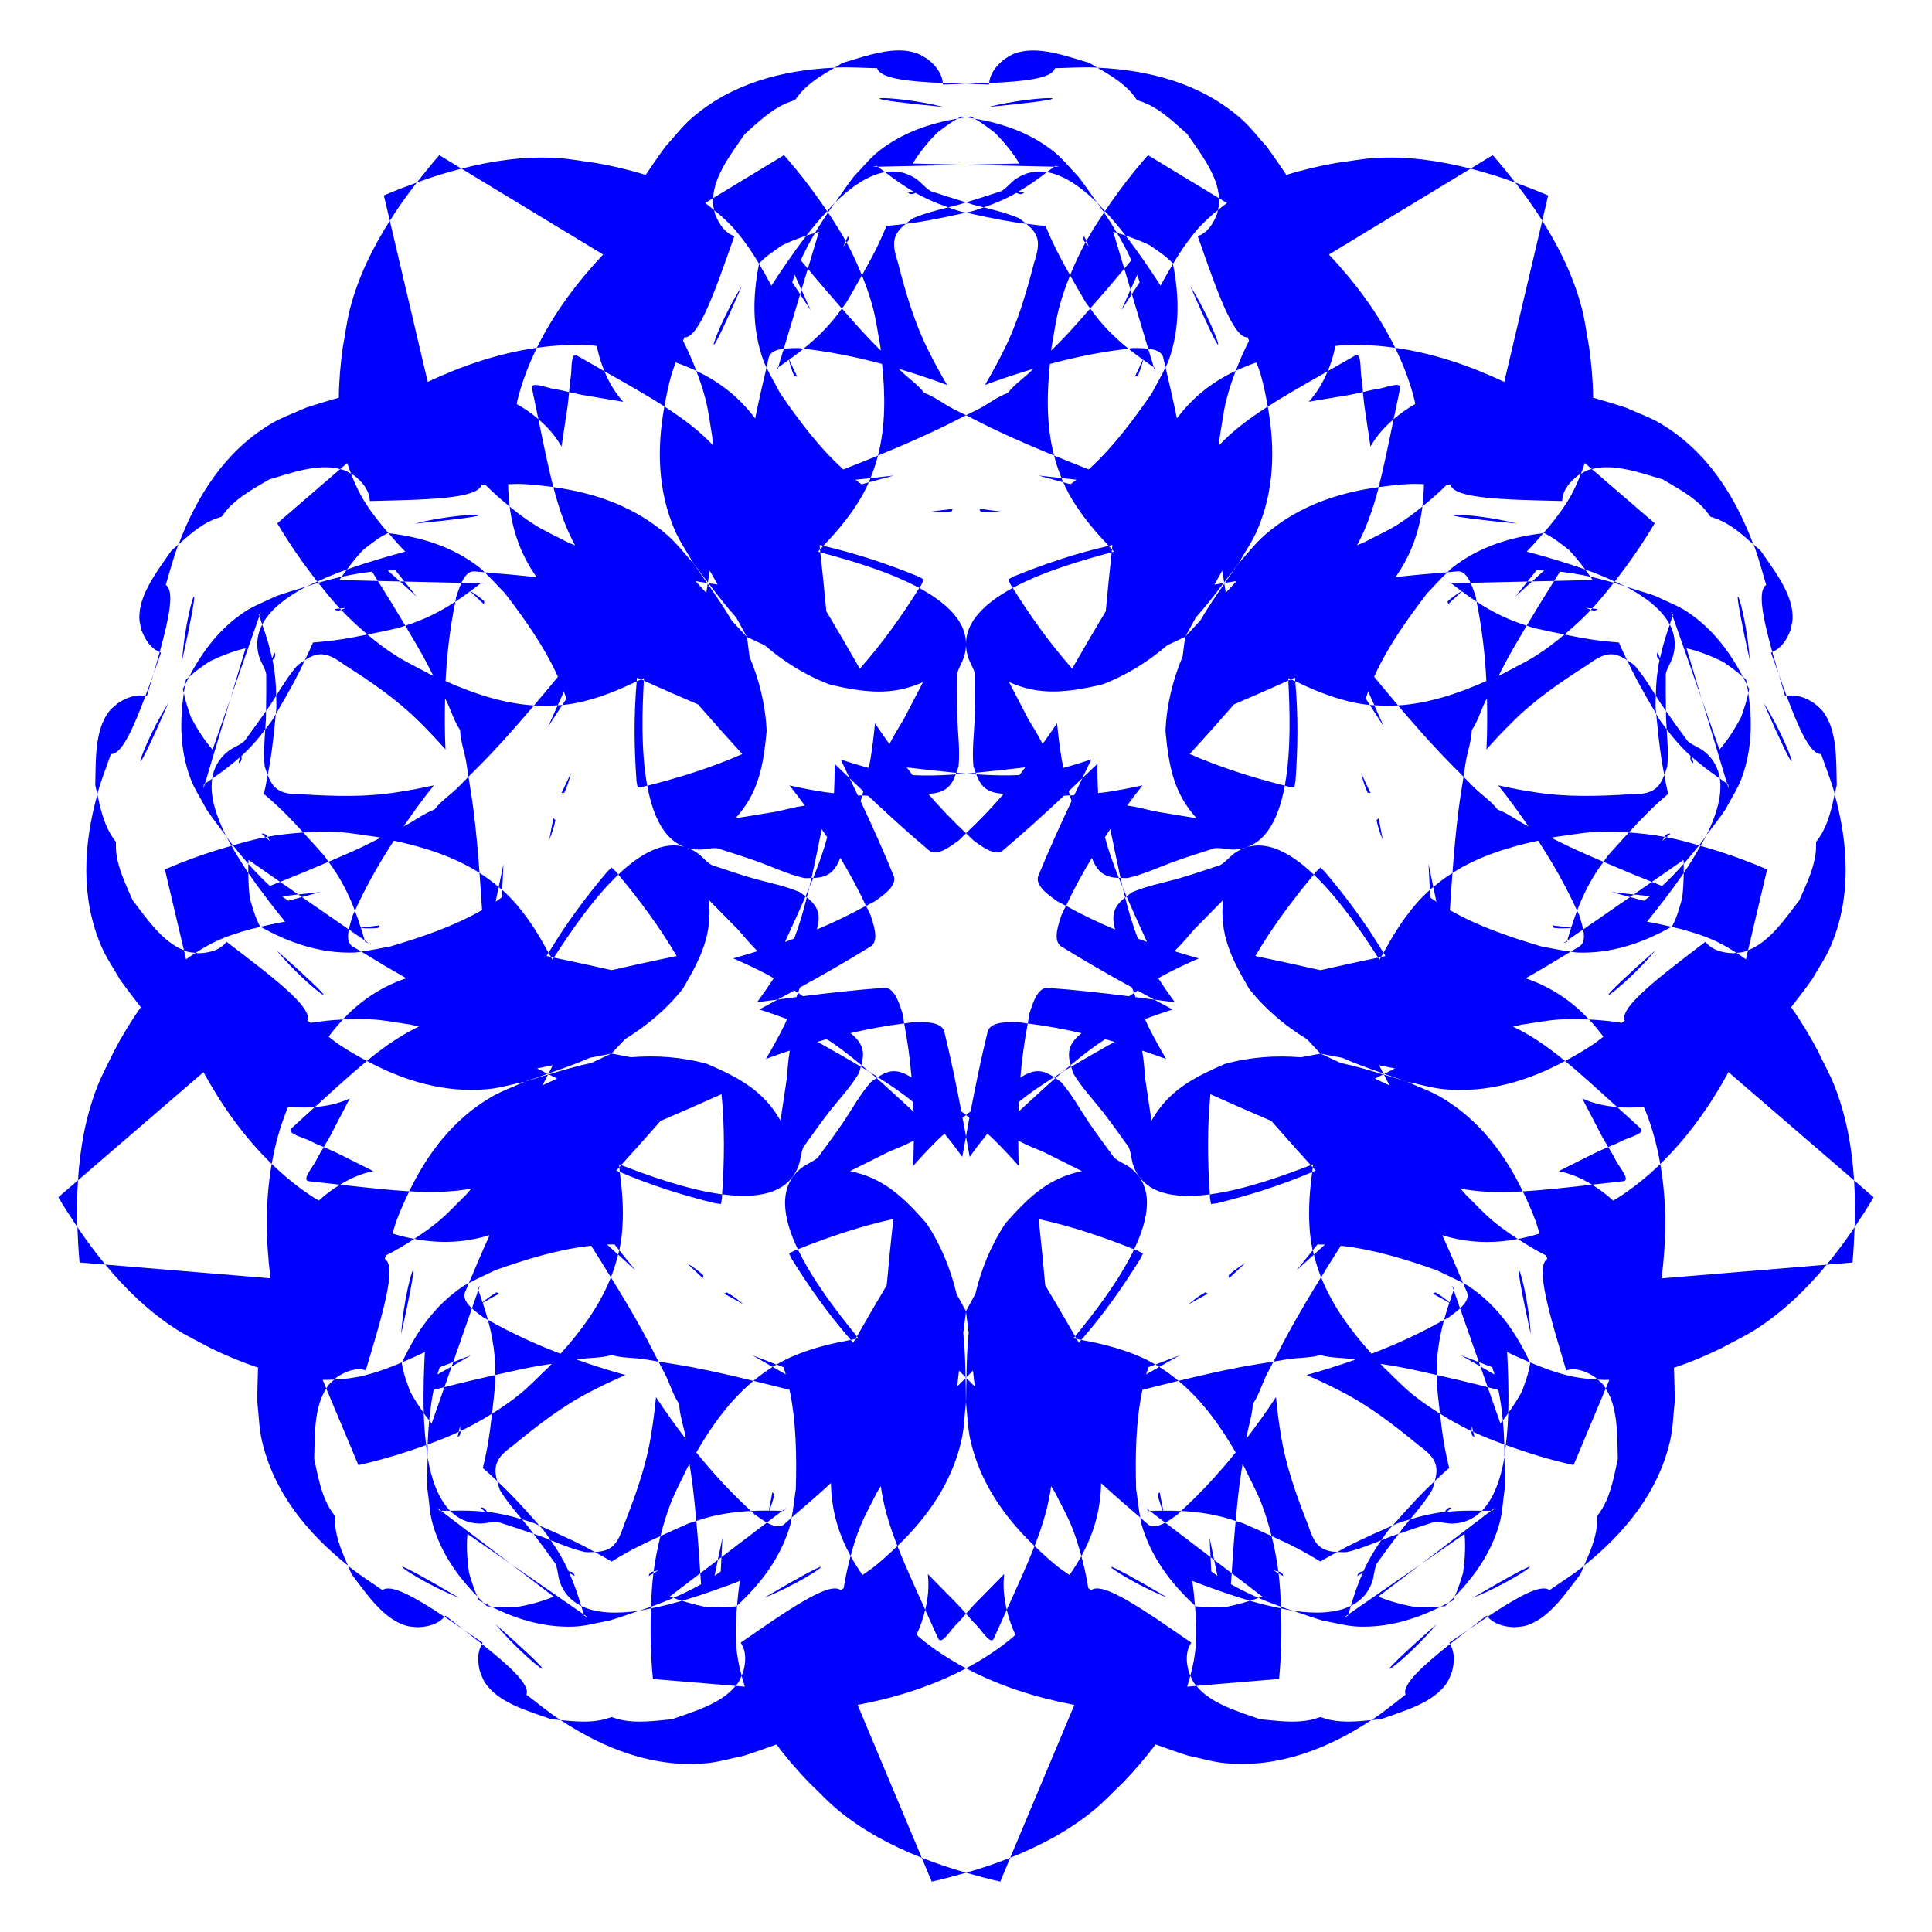 <?xml version="1.0" encoding="UTF-8" standalone="no"?>
<!-- Created with Inkscape (http://www.inkscape.org/) -->

<svg
   width="120"
   height="120"
   viewBox="0 0 120 120"
   version="1.1"
   id="svg1"
   inkscape:version="1.4 (86a8ad7, 2024-10-11)"
   sodipodi:docname="mand_44.svg"
   xmlns:inkscape="http://www.inkscape.org/namespaces/inkscape"
   xmlns:sodipodi="http://sodipodi.sourceforge.net/DTD/sodipodi-0.dtd"
   xmlns="http://www.w3.org/2000/svg"
   xmlns:svg="http://www.w3.org/2000/svg">
  <sodipodi:namedview
     id="namedview1"
     pagecolor="#ffffff"
     bordercolor="#000000"
     borderopacity="0.25"
     inkscape:showpageshadow="2"
     inkscape:pageopacity="0.0"
     inkscape:pagecheckerboard="0"
     inkscape:deskcolor="#d1d1d1"
     inkscape:document-units="px"
     inkscape:zoom="6.8766134"
     inkscape:cx="59.985922"
     inkscape:cy="59.985922"
     inkscape:window-width="3440"
     inkscape:window-height="1369"
     inkscape:window-x="-8"
     inkscape:window-y="-8"
     inkscape:window-maximized="1"
     inkscape:current-layer="layer1" />
  <defs
     id="defs1">
    <inkscape:path-effect
       effect="copy_rotate"
       starting_point="0,0"
       origin="55.019,18.334"
       id="path-effect2"
       is_visible="true"
       lpeversion="1.2"
       lpesatellites=""
       method="normal"
       num_copies="10"
       starting_angle="0"
       rotation_angle="36"
       gap="-0.01"
       copies_to_360="true"
       mirror_copies="true"
       split_items="false"
       link_styles="false" />
  </defs>
  <g
     inkscape:label="Layer 1"
     inkscape:groupmode="layer"
     id="layer1">
    <path
       id="path1"
       style="fill:#0000ff;stroke-width:1.586"
       d="m 55.876,3.131 c -1.194,-0.011 -2.505,0.475 -3.538,0.775 -0.164,0.097 -0.329,0.2 -0.496,0.297 0.052,-0.002 0.103,-0.01 0.155,-0.012 0.827,-0.031 1.657,0.029 2.485,0.043 0.158,0.629 1.831,0.826 4.077,0.923 C 58.511,4.561 58.111,4.055 57.599,3.658 57.404,3.551 57.223,3.416 57.016,3.336 56.658,3.196 56.274,3.135 55.876,3.131 Z m 2.683,2.026 c 0.002,0.03 0.012,0.057 0.012,0.087 l 0.006,0.006 C 59.076,5.239 59.53,5.22 60.003,5.207 59.504,5.193 59.016,5.177 58.559,5.157 Z m 1.444,0.05 c 0.473,0.013 0.921,0.031 1.419,0.043 l 0.006,-0.006 c 5.84e-4,-0.03 0.01,-0.057 0.012,-0.087 -0.454,0.02 -0.942,0.036 -1.438,0.05 z m 1.438,-0.05 c 2.249,-0.097 3.925,-0.294 4.083,-0.923 0.827,-0.014 1.652,-0.075 2.478,-0.043 0.054,0.002 0.107,0.01 0.161,0.012 -0.168,-0.098 -0.337,-0.2 -0.502,-0.297 -1.377,-0.399 -3.246,-1.126 -4.678,-0.57 -0.207,0.08 -0.382,0.215 -0.576,0.322 -0.512,0.397 -0.918,0.903 -0.967,1.499 z m 6.723,-0.954 c 0.746,0.434 1.501,0.883 2.082,1.524 0.13,0.144 0.251,0.321 0.378,0.49 0.202,0.069 0.41,0.137 0.589,0.217 0.967,0.434 1.746,1.2 2.528,1.89 0.756,1.115 1.91,2.549 1.977,3.99 l 0.49,0.297 c -0.195,0.136 -0.377,0.29 -0.564,0.44 -0.015,0.064 -0.025,0.128 -0.037,0.192 -0.231,0.642 -0.611,1.219 -1.214,1.425 1.195,3.401 2.208,6.351 3.111,6.289 0.025,0.072 0.049,0.145 0.074,0.217 -0.312,0.601 -0.582,1.225 -0.824,1.859 0.416,-0.196 0.846,-0.369 1.289,-0.52 0.091,0.264 0.197,0.524 0.273,0.793 0.182,0.641 0.309,1.293 0.428,1.946 0.922,-0.593 2.26,-1.364 3.724,-2.193 0.206,-0.494 0.367,-1.014 0.477,-1.568 0.079,-0.008 0.156,-0.025 0.235,-0.031 1.166,-0.082 2.329,-0.019 3.476,0.143 -1.043,-2.134 -2.492,-4.071 -4.114,-5.793 l 8.799,-5.335 C 89.404,9.979 87.421,9.694 85.42,9.81 84.594,9.859 83.787,10.022 82.966,10.126 81.934,10.309 80.9,10.55 79.899,10.864 79.497,10.271 79.1,9.679 78.666,9.092 78.137,8.519 77.665,7.883 77.08,7.369 74.595,5.187 71.399,4.349 68.163,4.203 Z m 23.174,6.271 c 0.94,0.241 1.866,0.527 2.776,0.861 -0.454,-0.578 -0.918,-1.152 -1.4,-1.698 z m 2.776,0.861 c 0.598,0.761 1.161,1.549 1.679,2.367 l 0.366,-1.561 c -0.669,-0.29 -1.354,-0.552 -2.045,-0.806 z m 1.679,2.367 -2.361,10.019 c -2.14,-1.011 -4.427,-1.787 -6.779,-2.119 0.508,1.04 0.926,2.125 1.208,3.259 0.019,0.078 0.026,0.157 0.043,0.235 -0.495,0.277 -0.937,0.591 -1.345,0.942 -0.336,1.648 -0.651,3.16 -0.929,4.22 0.656,-0.089 1.312,-0.173 1.977,-0.198 0.278,-0.01 0.558,0.008 0.836,0.012 -0.008,0.468 -0.042,0.931 -0.099,1.388 0.532,-0.429 1.046,-0.877 1.524,-1.363 0.074,0.002 0.149,0.005 0.223,0.006 0.22,0.877 3.336,0.93 6.94,1.016 0.01,-0.638 0.446,-1.174 0.985,-1.592 0.058,-0.032 0.117,-0.059 0.174,-0.093 0.085,-0.224 0.173,-0.448 0.242,-0.675 l 0.44,0.378 c 1.391,-0.381 3.106,0.264 4.399,0.638 0.898,0.53 1.873,1.043 2.584,1.828 0.131,0.145 0.256,0.319 0.384,0.489 0.199,0.069 0.406,0.131 0.582,0.211 0.787,0.353 1.44,0.932 2.082,1.506 -1.139,-3.031 -2.913,-5.809 -5.756,-7.497 -0.67,-0.398 -1.417,-0.653 -2.125,-0.979 -0.692,-0.231 -1.382,-0.433 -2.07,-0.632 -0.011,-1.047 -0.103,-2.099 -0.248,-3.135 -0.154,-0.813 -0.249,-1.635 -0.459,-2.435 -0.508,-1.942 -1.384,-3.74 -2.454,-5.428 z M 108.904,33.809 c 0.019,0.051 0.049,0.097 0.068,0.149 0.286,0.777 0.489,1.582 0.731,2.373 -0.549,0.344 -0.223,1.999 0.378,4.164 0.553,-0.23 0.914,-0.765 1.134,-1.376 0.042,-0.218 0.111,-0.429 0.124,-0.651 0.086,-1.534 -1.184,-3.089 -1.989,-4.275 -0.145,-0.128 -0.3,-0.253 -0.446,-0.384 z m 1.177,6.686 c -0.027,0.011 -0.047,0.034 -0.074,0.043 l -0.006,0.006 c 0.164,0.466 0.32,0.884 0.477,1.326 -0.14,-0.474 -0.276,-0.94 -0.397,-1.376 z m 0.397,1.376 c 0.135,0.459 0.259,0.899 0.403,1.382 h 0.006 c 0.029,-0.009 0.058,-0.005 0.087,-0.012 -0.161,-0.431 -0.327,-0.895 -0.496,-1.369 z m 0.496,1.369 c 0.787,2.106 1.491,3.638 2.138,3.594 0.269,0.783 0.586,1.552 0.812,2.348 0.014,0.049 0.017,0.1 0.031,0.149 0.041,-0.188 0.089,-0.378 0.13,-0.564 -0.046,-1.433 0.073,-3.438 -0.898,-4.629 -0.14,-0.172 -0.322,-0.294 -0.483,-0.446 -0.536,-0.364 -1.147,-0.59 -1.729,-0.452 z m 2.98,6.091 c -0.183,0.845 -0.374,1.702 -0.806,2.454 -0.096,0.168 -0.226,0.342 -0.347,0.514 -0.003,0.213 0.002,0.431 -0.019,0.626 -0.114,1.053 -0.608,2.036 -1.022,2.993 -0.826,1.064 -1.834,2.596 -3.185,3.104 l -0.13,0.564 c -0.191,-0.144 -0.393,-0.271 -0.595,-0.403 -0.065,0.006 -0.128,0.016 -0.192,0.025 -0.682,-0.022 -1.346,-0.203 -1.729,-0.713 -2.865,2.188 -5.357,4.062 -5.019,4.901 -0.061,0.046 -0.125,0.089 -0.186,0.136 -0.671,-0.112 -1.346,-0.176 -2.026,-0.211 0.315,0.335 0.611,0.692 0.892,1.066 -0.222,0.167 -0.438,0.347 -0.669,0.502 -0.552,0.37 -1.128,0.696 -1.71,1.01 0.848,0.693 1.995,1.728 3.234,2.863 0.534,0.044 1.08,0.042 1.642,-0.025 0.031,0.071 0.07,0.139 0.099,0.211 0.439,1.084 0.735,2.211 0.936,3.352 1.709,-1.651 3.101,-3.63 4.238,-5.707 l 7.801,6.723 c -0.127,-1.994 -0.472,-3.962 -1.202,-5.831 -0.301,-0.771 -0.713,-1.495 -1.066,-2.243 -0.492,-0.925 -1.035,-1.829 -1.642,-2.683 0.439,-0.565 0.877,-1.135 1.301,-1.729 0.381,-0.68 0.838,-1.323 1.146,-2.039 1.309,-3.04 1.117,-6.337 0.254,-9.462 z m 1.208,23.986 c 0.061,0.968 0.068,1.938 0.031,2.906 0.411,-0.612 0.812,-1.229 1.183,-1.859 z m 0.031,2.906 c -0.539,0.804 -1.117,1.584 -1.735,2.33 l 1.605,-0.136 c 0.069,-0.724 0.102,-1.46 0.13,-2.193 z m -1.735,2.33 -10.255,0.849 c 0.3,-2.347 0.33,-4.762 -0.081,-7.101 -0.832,0.804 -1.736,1.538 -2.726,2.156 -0.066,0.042 -0.137,0.072 -0.204,0.112 -0.414,-0.384 -0.85,-0.707 -1.307,-0.985 -1.67,0.189 -3.207,0.352 -4.3,0.415 0.287,0.596 0.558,1.198 0.787,1.822 0.096,0.262 0.166,0.533 0.248,0.799 -0.446,0.137 -0.894,0.248 -1.345,0.335 0.571,0.373 1.15,0.724 1.76,1.029 0.021,0.071 0.047,0.14 0.068,0.211 -0.766,0.48 0.145,3.467 1.177,6.921 0.61,-0.187 1.251,0.056 1.815,0.44 0.048,0.045 0.093,0.093 0.143,0.136 0.24,0.013 0.48,0.022 0.719,0.019 l -0.223,0.539 c 0.791,1.205 0.707,3.036 0.75,4.381 -0.227,1.018 -0.408,2.099 -0.936,3.018 -0.097,0.17 -0.224,0.346 -0.347,0.52 -0.004,0.211 0.002,0.427 -0.019,0.62 -0.093,0.859 -0.445,1.664 -0.793,2.454 2.533,-2.021 4.626,-4.574 5.354,-7.801 0.171,-0.76 0.181,-1.55 0.273,-2.324 0.006,-0.73 -0.02,-1.447 -0.043,-2.162 0.995,-0.334 1.97,-0.743 2.912,-1.202 0.725,-0.398 1.478,-0.743 2.175,-1.19 1.687,-1.081 3.126,-2.473 4.399,-4.009 z M 98.389,97.239 c -0.041,0.033 -0.076,0.073 -0.118,0.105 -0.65,0.512 -1.355,0.95 -2.032,1.425 -0.497,-0.416 -1.968,0.407 -3.842,1.648 0.39,0.454 1.013,0.63 1.661,0.651 0.22,-0.029 0.442,-0.025 0.657,-0.081 1.486,-0.392 2.566,-2.077 3.445,-3.21 0.076,-0.176 0.151,-0.361 0.229,-0.539 z m -5.992,3.179 c -0.019,-0.022 -0.044,-0.038 -0.062,-0.062 h -0.006 c -0.389,0.297 -0.74,0.571 -1.109,0.855 0.404,-0.277 0.803,-0.545 1.177,-0.793 z m -1.177,0.793 c -0.397,0.272 -0.779,0.53 -1.196,0.818 v 0.006 c 0.017,0.025 0.022,0.055 0.037,0.081 0.363,-0.289 0.757,-0.596 1.159,-0.905 z m -1.159,0.905 c -1.76,1.399 -2.999,2.54 -2.757,3.142 -0.661,0.498 -1.295,1.033 -1.983,1.493 -0.046,0.032 -0.096,0.056 -0.143,0.087 0.196,-0.019 0.395,-0.037 0.589,-0.056 1.349,-0.487 3.289,-0.995 4.12,-2.286 0.12,-0.187 0.184,-0.4 0.279,-0.601 0.181,-0.622 0.206,-1.267 -0.105,-1.778 z m -4.883,4.722 c -0.856,0.087 -1.728,0.164 -2.571,-0.013 -0.19,-0.04 -0.393,-0.112 -0.595,-0.174 -0.204,0.063 -0.41,0.133 -0.601,0.174 -1.037,0.217 -2.122,0.056 -3.16,-0.043 -1.267,-0.457 -3.04,-0.943 -3.941,-2.07 l -0.576,0.05 c 0.078,-0.225 0.142,-0.457 0.204,-0.688 -0.026,-0.061 -0.058,-0.119 -0.087,-0.18 -0.19,-0.655 -0.224,-1.343 0.143,-1.865 -2.966,-2.049 -5.521,-3.84 -6.215,-3.259 -0.062,-0.043 -0.124,-0.087 -0.186,-0.13 -0.101,-0.671 -0.25,-1.333 -0.428,-1.989 -0.221,0.401 -0.47,0.79 -0.737,1.171 -0.227,-0.159 -0.464,-0.306 -0.682,-0.477 -0.523,-0.411 -1.009,-0.863 -1.487,-1.32 -0.397,1.021 -1.033,2.43 -1.729,3.959 0.123,0.523 0.301,1.04 0.539,1.555 -0.059,0.053 -0.113,0.11 -0.174,0.161 -0.894,0.751 -1.873,1.379 -2.894,1.921 2.098,1.114 4.404,1.834 6.729,2.274 l -3.984,9.493 c 1.857,-0.736 3.628,-1.671 5.18,-2.943 0.64,-0.524 1.201,-1.137 1.803,-1.704 0.727,-0.754 1.42,-1.55 2.045,-2.392 0.674,0.243 1.349,0.486 2.045,0.706 0.764,0.152 1.517,0.387 2.293,0.459 3.291,0.305 6.363,-0.895 9.065,-2.677 z m -22.43,8.551 c -0.899,0.356 -1.815,0.666 -2.745,0.929 0.706,0.201 1.415,0.394 2.125,0.551 z m -2.745,0.929 c -0.932,-0.264 -1.85,-0.572 -2.751,-0.929 l 0.62,1.481 c 0.712,-0.158 1.423,-0.35 2.132,-0.551 z m -2.751,-0.929 -3.984,-9.493 c 2.327,-0.44 4.636,-1.159 6.735,-2.274 -1.022,-0.543 -1.999,-1.169 -2.894,-1.921 -0.063,-0.053 -0.119,-0.113 -0.18,-0.167 0.237,-0.513 0.416,-1.028 0.539,-1.549 -0.696,-1.53 -1.331,-2.939 -1.729,-3.959 -0.478,0.456 -0.966,0.91 -1.487,1.32 -0.218,0.172 -0.455,0.318 -0.682,0.477 -0.269,-0.383 -0.516,-0.774 -0.737,-1.177 -0.178,0.658 -0.326,1.322 -0.428,1.995 -0.062,0.043 -0.124,0.087 -0.186,0.13 -0.694,-0.58 -3.249,1.21 -6.215,3.259 0.367,0.522 0.333,1.21 0.143,1.865 -0.029,0.06 -0.061,0.118 -0.087,0.18 0.063,0.231 0.126,0.463 0.204,0.688 l -0.576,-0.05 c -0.901,1.127 -2.674,1.612 -3.941,2.07 -1.038,0.099 -2.123,0.261 -3.16,0.043 -0.191,-0.04 -0.397,-0.111 -0.601,-0.174 -0.202,0.062 -0.405,0.134 -0.595,0.174 -0.844,0.177 -1.715,0.099 -2.571,0.013 2.703,1.782 5.774,2.982 9.065,2.677 0.776,-0.072 1.535,-0.306 2.299,-0.459 0.696,-0.22 1.371,-0.463 2.045,-0.706 0.624,0.841 1.318,1.639 2.045,2.392 0.603,0.567 1.157,1.18 1.797,1.704 1.552,1.272 3.323,2.207 5.18,2.943 z m -22.43,-8.551 c -0.046,-0.032 -0.096,-0.056 -0.143,-0.087 -0.688,-0.461 -1.322,-0.995 -1.983,-1.493 0.242,-0.602 -0.997,-1.742 -2.757,-3.142 -0.311,0.511 -0.286,1.156 -0.105,1.778 0.095,0.201 0.159,0.414 0.279,0.601 0.832,1.292 2.772,1.8 4.12,2.286 0.193,0.019 0.393,0.036 0.589,0.056 z m -4.883,-4.722 c 0.016,-0.025 0.02,-0.056 0.037,-0.081 v -0.006 c -0.408,-0.282 -0.782,-0.533 -1.171,-0.799 0.394,0.303 0.778,0.603 1.134,0.886 z m -1.134,-0.886 c -0.376,-0.289 -0.731,-0.571 -1.128,-0.874 h -0.006 c -0.018,0.025 -0.043,0.039 -0.062,0.062 0.381,0.252 0.785,0.53 1.196,0.812 z m -1.196,-0.812 c -1.876,-1.243 -3.35,-2.064 -3.848,-1.648 -0.678,-0.475 -1.382,-0.914 -2.032,-1.425 -0.042,-0.033 -0.076,-0.072 -0.118,-0.105 0.079,0.179 0.153,0.363 0.229,0.539 0.88,1.132 1.959,2.818 3.445,3.21 0.215,0.057 0.437,0.053 0.657,0.081 0.648,-0.019 1.277,-0.197 1.667,-0.651 z m -5.998,-3.179 c -0.348,-0.789 -0.694,-1.595 -0.787,-2.454 -0.021,-0.193 -0.015,-0.409 -0.019,-0.62 -0.123,-0.174 -0.256,-0.351 -0.353,-0.52 -0.527,-0.919 -0.709,-2 -0.936,-3.018 0.043,-1.345 -0.041,-3.175 0.75,-4.381 l -0.223,-0.539 c 0.238,0.003 0.48,-0.006 0.719,-0.019 0.05,-0.043 0.095,-0.091 0.143,-0.136 0.564,-0.383 1.206,-0.627 1.815,-0.44 1.032,-3.454 1.95,-6.441 1.183,-6.921 0.022,-0.072 0.047,-0.144 0.068,-0.217 0.608,-0.304 1.19,-0.651 1.76,-1.022 -0.452,-0.086 -0.903,-0.197 -1.351,-0.335 0.082,-0.267 0.152,-0.537 0.248,-0.799 0.229,-0.624 0.506,-1.226 0.793,-1.822 -1.094,-0.062 -2.629,-0.226 -4.3,-0.415 -0.457,0.279 -0.899,0.601 -1.314,0.985 -0.067,-0.04 -0.138,-0.07 -0.204,-0.112 -0.993,-0.62 -1.893,-1.356 -2.726,-2.162 -0.411,2.34 -0.375,4.759 -0.074,7.107 L 6.542,78.545 c 1.274,1.538 2.711,2.933 4.399,4.015 0.696,0.446 1.45,0.792 2.175,1.19 0.941,0.459 1.919,0.862 2.912,1.196 -0.023,0.718 -0.049,1.437 -0.043,2.169 0.091,0.774 0.101,1.563 0.273,2.324 0.727,3.227 2.821,5.78 5.354,7.801 z M 6.542,78.545 C 5.923,77.799 5.347,77.021 4.807,76.216 c 0.028,0.736 0.067,1.473 0.136,2.2 z M 4.807,76.216 c -0.036,-0.968 -0.024,-1.938 0.037,-2.906 l -1.221,1.053 c 0.37,0.627 0.774,1.242 1.183,1.853 z m 0.037,-2.906 7.795,-6.717 c 1.136,2.074 2.533,4.05 4.238,5.701 0.2,-1.139 0.498,-2.263 0.936,-3.346 0.03,-0.074 0.067,-0.144 0.099,-0.217 0.562,0.067 1.108,0.074 1.642,0.032 1.24,-1.135 2.387,-2.169 3.234,-2.863 -0.582,-0.313 -1.158,-0.64 -1.71,-1.01 -0.232,-0.155 -0.446,-0.334 -0.669,-0.502 0.282,-0.374 0.577,-0.73 0.892,-1.066 -0.678,0.034 -1.351,0.1 -2.02,0.211 -0.061,-0.047 -0.125,-0.09 -0.186,-0.136 0.338,-0.839 -2.16,-2.713 -5.025,-4.901 -0.383,0.51 -1.047,0.691 -1.729,0.713 -0.064,-0.008 -0.127,-0.019 -0.192,-0.025 -0.201,0.131 -0.405,0.259 -0.595,0.403 L 11.425,59.022 C 10.074,58.513 9.066,56.981 8.24,55.917 7.825,54.96 7.331,53.978 7.217,52.925 7.196,52.73 7.202,52.512 7.199,52.299 7.078,52.126 6.948,51.952 6.852,51.784 6.423,51.036 6.228,50.185 6.046,49.343 c -0.86,3.121 -1.053,6.413 0.254,9.449 0.308,0.716 0.765,1.359 1.146,2.039 0.424,0.593 0.862,1.163 1.301,1.729 -0.607,0.854 -1.15,1.759 -1.642,2.683 -0.353,0.748 -0.759,1.473 -1.06,2.243 -0.729,1.867 -1.075,3.833 -1.202,5.824 z M 6.046,49.343 c 0.015,-0.053 0.022,-0.108 0.037,-0.161 0.226,-0.796 0.536,-1.566 0.806,-2.348 0.646,0.044 1.351,-1.489 2.138,-3.594 -0.582,-0.138 -1.187,0.088 -1.723,0.452 -0.162,0.152 -0.349,0.274 -0.49,0.446 -0.972,1.19 -0.852,3.196 -0.898,4.629 0.042,0.189 0.089,0.384 0.13,0.576 z m 2.98,-6.103 c 0.029,0.007 0.058,0.004 0.087,0.012 h 0.006 c 0.144,-0.483 0.274,-0.923 0.409,-1.382 -0.169,0.475 -0.34,0.937 -0.502,1.369 z m 0.502,-1.369 c 0.157,-0.442 0.307,-0.86 0.471,-1.326 l -0.006,-0.006 c -0.027,-0.009 -0.048,-0.026 -0.074,-0.037 -0.12,0.433 -0.252,0.899 -0.39,1.369 z m 0.39,-1.369 c 0.602,-2.169 0.928,-3.825 0.378,-4.17 0.242,-0.791 0.446,-1.596 0.731,-2.373 0.019,-0.051 0.049,-0.097 0.068,-0.149 -0.146,0.131 -0.301,0.256 -0.446,0.384 -0.805,1.186 -2.075,2.741 -1.989,4.275 0.012,0.222 0.082,0.432 0.124,0.651 0.22,0.611 0.579,1.152 1.134,1.382 z m 1.177,-6.692 c 0.642,-0.574 1.295,-1.153 2.082,-1.506 0.177,-0.079 0.389,-0.142 0.589,-0.211 0.128,-0.17 0.253,-0.345 0.384,-0.489 0.711,-0.785 1.68,-1.298 2.578,-1.828 1.292,-0.374 3.009,-1.017 4.399,-0.638 l 0.44,-0.378 c 0.069,0.226 0.157,0.447 0.242,0.669 0.059,0.035 0.12,0.066 0.18,0.099 0.539,0.418 0.969,0.955 0.979,1.592 3.604,-0.086 6.726,-0.139 6.946,-1.016 0.074,-0.001 0.149,-0.004 0.223,-0.006 0.477,0.485 0.987,0.935 1.518,1.363 -0.058,-0.457 -0.085,-0.92 -0.093,-1.388 0.277,-0.005 0.553,-0.023 0.83,-0.012 0.663,0.025 1.322,0.104 1.977,0.192 -0.279,-1.06 -0.593,-2.571 -0.929,-4.22 -0.406,-0.348 -0.852,-0.66 -1.345,-0.936 0.017,-0.078 0.024,-0.158 0.043,-0.235 0.282,-1.134 0.7,-2.219 1.208,-3.259 -2.351,0.332 -4.639,1.108 -6.779,2.119 l -2.355,-10.013 c -1.068,1.686 -1.952,3.482 -2.46,5.422 -0.209,0.8 -0.304,1.622 -0.459,2.435 -0.145,1.037 -0.237,2.088 -0.248,3.135 -0.687,0.199 -1.372,0.401 -2.063,0.632 -0.708,0.326 -1.461,0.581 -2.132,0.979 -2.843,1.688 -4.617,4.467 -5.756,7.497 z M 24.214,13.708 c 0.519,-0.819 1.08,-1.611 1.679,-2.373 -0.691,0.254 -1.382,0.515 -2.051,0.806 z m 1.679,-2.373 c 0.91,-0.334 1.83,-0.621 2.77,-0.861 L 27.287,9.637 c -0.482,0.546 -0.94,1.12 -1.394,1.698 z m 2.77,-0.861 8.799,5.335 c -1.623,1.723 -3.072,3.659 -4.114,5.793 1.147,-0.162 2.31,-0.225 3.476,-0.143 0.081,0.006 0.161,0.023 0.242,0.031 0.11,0.554 0.27,1.074 0.477,1.568 1.462,0.828 2.803,1.595 3.724,2.187 0.118,-0.65 0.247,-1.301 0.428,-1.939 0.076,-0.269 0.182,-0.529 0.273,-0.793 0.441,0.151 0.868,0.326 1.283,0.52 -0.242,-0.634 -0.512,-1.258 -0.824,-1.859 0.025,-0.072 0.049,-0.145 0.074,-0.217 0.902,0.062 1.915,-2.888 3.111,-6.289 -0.603,-0.207 -0.983,-0.783 -1.214,-1.425 -0.012,-0.065 -0.022,-0.128 -0.037,-0.192 -0.186,-0.15 -0.369,-0.304 -0.564,-0.44 l 0.496,-0.304 C 44.359,10.868 45.505,9.437 46.26,8.324 47.042,7.633 47.821,6.867 48.788,6.434 48.966,6.354 49.175,6.286 49.377,6.217 49.503,6.048 49.631,5.871 49.761,5.727 50.342,5.085 51.095,4.638 51.843,4.203 48.605,4.349 45.412,5.185 42.926,7.369 42.341,7.884 41.869,8.519 41.34,9.092 40.906,9.68 40.503,10.271 40.101,10.864 39.1,10.55 38.072,10.309 37.04,10.127 36.219,10.022 35.406,9.859 34.58,9.811 c -2.001,-0.117 -3.984,0.168 -5.917,0.663 z m 15.627,1.834 c -0.004,0.095 -0.018,0.19 -0.012,0.285 0.009,0.156 0.045,0.306 0.081,0.459 0.494,0.398 0.965,0.825 1.388,1.332 0.56,0.671 1,1.335 1.4,2.001 0.002,-0.01 0.004,-0.021 0.006,-0.031 0.482,-0.489 0.851,-0.713 1.438,-1.122 0.349,-0.174 0.908,-0.404 1.499,-0.601 0.406,-0.526 0.834,-1.029 1.283,-1.512 -0.819,-1.219 -1.713,-2.393 -2.677,-3.482 z m 7.082,0.812 c 0.018,0.027 0.038,0.053 0.056,0.081 0.141,-0.21 0.294,-0.412 0.44,-0.62 -0.17,0.167 -0.33,0.36 -0.496,0.539 z m 0.056,0.081 c -0.281,0.419 -0.553,0.837 -0.806,1.27 0.082,-0.021 0.16,-0.057 0.242,-0.074 l -0.688,2.293 c 0.691,0.836 1.397,1.658 2.113,2.472 0.099,-0.141 0.212,-0.267 0.304,-0.415 0.469,-0.793 0.665,-1.162 0.942,-1.648 -0.279,-0.695 -0.592,-1.374 -0.948,-2.032 -0.063,0.074 -0.127,0.145 -0.204,0.248 0.059,-0.134 0.103,-0.236 0.149,-0.341 -0.334,-0.611 -0.716,-1.192 -1.103,-1.772 z m 1.103,1.772 c 0.017,0.032 0.039,0.061 0.056,0.093 0.099,-0.116 0.17,-0.227 0.081,-0.403 -0.051,0.117 -0.095,0.214 -0.136,0.31 z m 1.004,2.125 c 0.266,0.663 0.506,1.336 0.688,2.032 0.209,0.8 0.31,1.622 0.465,2.435 0.01,0.07 0.009,0.141 0.019,0.211 -0.291,-0.294 -0.584,-0.585 -0.867,-0.886 -0.53,-0.563 -1.039,-1.148 -1.549,-1.729 -0.669,0.959 -1.479,1.775 -2.379,2.497 1.65,0.187 3.275,0.515 4.876,0.948 0.202,1.913 0.218,3.85 -0.254,5.688 1.214,-0.497 2.418,-1.013 3.606,-1.574 0.629,-0.297 1.245,-0.615 1.865,-0.929 -0.251,-0.127 -0.505,-0.246 -0.756,-0.372 -0.622,-0.312 -1.192,-0.781 -1.84,-1.01 -0.418,-0.546 -1.036,-0.943 -1.524,-1.438 -0.021,-0.021 -0.041,-0.041 -0.062,-0.062 1.012,0.303 2.017,0.63 3.005,1.004 -0.393,-0.663 -0.761,-1.336 -1.091,-1.995 -0.917,-1.78 -1.474,-3.699 -1.97,-5.626 -0.399,-1.193 -0.317,-1.753 0.496,-2.392 -0.374,0.043 -0.706,0.093 -1.202,0.13 -0.476,1.163 -0.888,1.951 -1.524,3.067 z m 2.726,-3.197 c 0.92,-0.106 1.892,-0.282 3.743,-0.694 -0.133,-0.03 -0.153,-0.03 -0.297,-0.062 -0.278,-0.069 -0.538,-0.176 -0.806,-0.266 -0.738,0.187 -1.474,0.37 -2.175,0.669 -0.198,0.124 -0.319,0.239 -0.465,0.353 z M 58.9,12.878 c 0.219,-0.056 0.439,-0.107 0.657,-0.167 0.15,-0.043 0.297,-0.097 0.446,-0.143 -0.732,-0.221 -1.461,-0.454 -2.187,-0.694 -0.356,-0.203 -0.589,-0.547 -0.929,-0.775 -0.617,-0.413 -1.262,-0.519 -1.915,-0.409 0.579,0.446 1.172,0.863 1.797,1.227 -0.116,0.012 -0.236,0.023 -0.378,0.037 0.161,0.161 0.306,0.104 0.477,0.025 0.642,0.367 1.325,0.658 2.032,0.898 z M 54.972,10.69 C 54.824,10.577 54.671,10.473 54.526,10.356 l -0.31,0.006 0.248,-0.056 c 0.021,0.017 0.041,0.033 0.062,0.05 l 5.477,-0.124 -3.309,-0.074 c 0.447,-0.765 1.107,-1.503 1.499,-1.902 0.485,-0.367 0.817,-0.628 1.276,-0.886 -1.747,0.293 -3.422,0.871 -4.876,2.008 -0.584,0.456 -1.041,1.059 -1.561,1.586 -0.398,0.52 -0.768,1.062 -1.146,1.599 0.992,-0.968 2.047,-1.697 3.086,-1.871 z m 4.498,-3.321 c 0.177,-0.03 0.354,-0.063 0.533,-0.087 -0.102,-0.014 -0.201,-0.038 -0.304,-0.05 -0.091,0.046 -0.149,0.091 -0.229,0.136 z m 0.533,-0.087 c 0.177,0.023 0.351,0.057 0.527,0.087 -0.08,-0.045 -0.138,-0.091 -0.229,-0.136 -0.1,0.011 -0.198,0.036 -0.297,0.05 z m 0.527,0.087 c 0.459,0.258 0.792,0.519 1.276,0.886 0.392,0.399 1.059,1.137 1.506,1.902 l -3.309,0.074 5.471,0.124 c 0.021,-0.017 0.047,-0.033 0.068,-0.05 l 0.248,0.056 -0.316,-0.006 c -0.145,0.117 -0.299,0.221 -0.446,0.335 1.047,0.176 2.112,0.917 3.111,1.896 C 67.754,12.041 67.379,11.491 66.974,10.963 66.453,10.436 65.99,9.833 65.406,9.377 63.952,8.24 62.276,7.662 60.53,7.369 Z m 7.609,5.217 c 0.145,0.206 0.3,0.404 0.44,0.613 0.017,-0.026 0.032,-0.054 0.05,-0.081 -0.164,-0.176 -0.321,-0.368 -0.49,-0.533 z m 0.49,0.533 c 0.449,0.483 0.877,0.986 1.283,1.512 0.592,0.198 1.15,0.427 1.499,0.601 0.586,0.408 0.955,0.633 1.438,1.122 0.003,0.012 0.004,0.025 0.006,0.037 0.401,-0.669 0.839,-1.334 1.4,-2.008 0.422,-0.506 0.894,-0.935 1.388,-1.332 0.035,-0.153 0.078,-0.302 0.087,-0.459 0.005,-0.093 -0.008,-0.186 -0.012,-0.279 L 71.305,9.637 c -0.964,1.09 -1.858,2.263 -2.677,3.482 z m 4.226,3.272 c -0.268,0.447 -0.529,0.896 -0.768,1.351 -0.553,-0.854 -1.312,-1.992 -2.175,-3.111 -0.178,-0.059 -0.351,-0.114 -0.533,-0.161 0.322,0.552 0.632,1.112 0.892,1.692 -0.145,0.177 -0.294,0.35 -0.44,0.527 l 0.39,1.307 c 0.139,-0.307 0.277,-0.615 0.415,-0.923 0.054,0.148 0.106,0.302 0.155,0.452 -0.162,0.248 -0.327,0.496 -0.49,0.744 l 1.016,3.389 c 0.432,0.051 0.843,0.181 0.936,0.558 0.049,0.199 0.089,0.401 0.136,0.601 0.058,-0.127 0.132,-0.247 0.18,-0.378 0.727,-1.997 0.686,-4.04 0.285,-6.048 z m -0.465,6.425 c -0.252,0.546 -0.567,1.064 -0.843,1.599 -1.169,1.7 -2.418,3.372 -3.928,4.74 -0.719,-0.281 -1.435,-0.568 -2.15,-0.861 0.122,0.474 0.276,0.943 0.465,1.4 0.31,0.034 0.619,0.066 0.929,0.099 -0.122,0.096 -0.246,0.194 -0.372,0.285 -0.151,-0.041 -0.301,-0.083 -0.452,-0.124 0.184,0.411 0.391,0.815 0.638,1.208 0.681,1.082 1.417,1.927 2.187,2.739 0.077,-0.017 0.153,-0.039 0.229,-0.056 -0.01,0.093 -0.015,0.186 -0.025,0.279 0.042,0.044 0.081,0.093 0.124,0.136 -0.04,0.01 -0.102,0.033 -0.143,0.043 -0.132,1.218 -0.256,2.435 -0.366,3.656 -0.707,1.182 -1.405,2.373 -2.088,3.569 -1.379,-1.553 -2.591,-3.253 -3.693,-5.013 -1.921,1.04 -3.305,2.419 -2.795,4.226 0.111,0.394 0.363,0.72 0.446,1.122 0.004,0.919 0.018,1.838 -0.012,2.757 -0.043,0.984 -0.169,1.971 -0.081,2.956 0.043,0.173 0.095,0.279 0.143,0.421 0.836,-0.077 1.979,-0.208 3.08,-0.335 -0.122,0.158 -0.241,0.321 -0.366,0.477 -0.766,0.043 -1.641,0.026 -2.677,-0.043 0.308,0.86 0.772,1.158 1.704,1.208 -0.74,0.856 -1.516,1.673 -2.342,2.448 0.154,0.144 0.295,0.299 0.452,0.44 0.344,0.233 1.315,1.072 1.859,0.613 1.291,-1.09 2.541,-2.227 3.774,-3.383 0.122,-0.003 0.244,-0.014 0.366,-0.019 -0.025,-0.087 -0.051,-0.173 -0.074,-0.26 0.284,-0.268 0.567,-0.541 0.849,-0.812 0.188,-0.388 0.366,-0.779 0.558,-1.165 -0.641,0.215 -1.197,0.383 -1.735,0.527 -0.033,-0.175 -0.078,-0.344 -0.105,-0.52 -0.121,-0.727 -0.22,-1.488 -0.291,-2.255 -0.288,0.439 -0.596,0.865 -0.898,1.295 -0.008,-0.015 -0.024,-0.041 -0.031,-0.056 -0.249,-0.52 -0.572,-1 -0.861,-1.499 -0.397,-0.766 -0.796,-1.533 -1.196,-2.299 1.921,0.865 3.569,0.657 5.756,0.167 1.573,-0.59 2.898,-1.442 4.083,-2.454 0.417,-0.196 0.768,-0.361 1.097,-0.514 0.007,-0.008 0.018,-0.017 0.025,-0.025 0.196,-0.354 0.376,-0.69 0.651,-1.19 0.602,-0.667 1.162,-1.391 1.716,-2.125 -0.19,0.03 -0.38,0.063 -0.57,0.093 0.164,-0.289 0.325,-0.579 0.49,-0.867 0.04,0.241 0.079,0.483 0.118,0.725 0.271,-0.359 0.546,-0.708 0.812,-1.078 0.004,7.99e-4 0.009,-8e-4 0.012,0 l -0.006,-0.006 c 0.03,-0.042 0.063,-0.081 0.093,-0.124 0.381,-0.68 0.838,-1.323 1.146,-2.039 1.061,-2.463 1.117,-5.098 0.651,-7.671 -1.329,0.854 -2.233,1.574 -3.024,2.404 0.02,-0.177 0.02,-0.348 0.043,-0.527 0.133,-0.757 0.217,-1.522 0.403,-2.268 0.156,-0.625 0.361,-1.231 0.589,-1.828 -1.397,0.657 -2.633,1.589 -3.656,2.956 -0.216,-1.061 -0.455,-2.119 -0.706,-3.173 z m 4.467,12.275 c -0.271,0.368 -0.515,0.745 -0.775,1.115 0.242,-0.037 0.483,-0.081 0.725,-0.118 -0.223,0.245 -0.452,0.487 -0.675,0.731 -0.03,-0.188 -0.056,-0.376 -0.087,-0.564 -0.526,0.753 -1.045,1.509 -1.493,2.286 -0.39,0.416 -0.647,0.696 -0.923,0.991 -0.005,0.01 -0.013,0.022 -0.019,0.031 -0.045,0.361 -0.097,0.742 -0.155,1.202 -0.595,1.439 -0.991,2.957 -1.066,4.635 0.21,2.231 0.517,3.862 1.933,5.422 -0.851,-0.144 -1.701,-0.28 -2.553,-0.421 -0.564,-0.12 -1.126,-0.283 -1.698,-0.359 -0.016,-0.002 -0.045,-0.01 -0.062,-0.012 0.314,-0.42 0.626,-0.842 0.954,-1.252 -0.752,0.169 -1.501,0.311 -2.231,0.421 -0.175,0.029 -0.351,0.039 -0.527,0.062 -0.03,-0.557 -0.044,-1.144 -0.037,-1.822 C 67.861,47.743 67.539,48.033 67.228,48.333 c -0.172,0.354 -0.339,0.71 -0.508,1.066 -0.089,0.004 -0.178,0.003 -0.266,0.006 0.033,0.117 0.064,0.236 0.099,0.353 -0.719,1.53 -1.42,3.07 -2.057,4.635 -0.268,0.659 0.831,1.325 1.159,1.58 0.182,0.105 0.374,0.19 0.558,0.291 0.48,-1.023 1.021,-2.015 1.605,-2.98 0.335,0.867 0.763,1.217 1.673,1.245 -0.386,-0.962 -0.666,-1.787 -0.861,-2.528 0.111,-0.168 0.221,-0.336 0.335,-0.502 0.22,1.086 0.447,2.211 0.632,3.03 0.15,9.55e-4 0.267,0.019 0.446,0.006 0.964,-0.22 1.865,-0.64 2.788,-0.985 0.864,-0.313 1.739,-0.587 2.615,-0.867 0.407,-0.045 0.799,0.096 1.208,0.081 1.875,-0.073 2.752,-1.818 3.148,-3.966 -2.012,-0.504 -4.004,-1.134 -5.905,-1.964 0.927,-1.019 1.845,-2.048 2.751,-3.086 1.129,-0.482 2.251,-0.972 3.371,-1.475 -0.002,-0.044 -0.004,-0.112 -0.006,-0.155 0.057,0.028 0.117,0.053 0.174,0.081 0.083,-0.037 0.165,-0.074 0.248,-0.112 0.008,0.076 0.012,0.153 0.019,0.229 1.011,0.482 2.043,0.926 3.284,1.239 0.453,0.114 0.901,0.188 1.351,0.235 -0.087,-0.132 -0.174,-0.264 -0.26,-0.397 0.048,-0.148 0.095,-0.294 0.149,-0.44 0.127,0.283 0.257,0.566 0.384,0.849 0.494,0.038 0.986,0.043 1.475,0.012 -0.499,-0.589 -0.997,-1.181 -1.487,-1.778 0.834,-1.859 2.047,-3.562 3.303,-5.199 0.421,-0.426 0.812,-0.888 1.252,-1.295 -1.078,0.086 -2.154,0.181 -3.228,0.304 0.981,-1.393 1.48,-2.857 1.673,-4.387 -0.496,0.4 -1.004,0.787 -1.549,1.128 -0.652,0.407 -1.354,0.718 -2.032,1.078 -0.161,0.077 -0.322,0.131 -0.483,0.204 0.544,-1.007 0.95,-2.088 1.351,-3.612 -2.593,0.351 -5.079,1.216 -7.095,2.987 -0.585,0.514 -1.058,1.144 -1.586,1.716 -0.032,0.043 -0.061,0.087 -0.093,0.13 z m 13.043,0.452 c 0.207,-0.017 0.413,-0.041 0.62,-0.056 0.387,-0.028 0.635,0.318 0.818,0.713 l 3.538,-0.081 c 0.186,-0.231 0.371,-0.463 0.558,-0.694 0.158,-8.3e-5 0.32,4.03e-4 0.477,0.006 -0.25,0.226 -0.5,0.454 -0.75,0.682 l 1.369,-0.031 c 0.121,-0.191 0.237,-0.386 0.359,-0.576 0.634,0.068 1.262,0.179 1.89,0.316 -0.101,-0.158 -0.211,-0.302 -0.322,-0.452 -1.33,-0.475 -2.648,-0.847 -3.631,-1.109 0.358,-0.368 0.699,-0.754 1.041,-1.146 -2.031,0.239 -3.985,0.83 -5.657,2.138 -0.111,0.087 -0.206,0.195 -0.31,0.291 z m 5.967,-2.429 c 0.015,-0.002 0.029,-0.004 0.043,-0.006 0.614,0.307 0.942,0.591 1.512,1.022 0.274,0.279 0.664,0.738 1.035,1.239 0.626,0.223 1.236,0.473 1.834,0.75 0.906,-1.155 1.746,-2.366 2.485,-3.619 l -3.904,-3.365 c -0.09,0.025 -0.185,0.04 -0.273,0.074 -0.146,0.057 -0.275,0.142 -0.409,0.223 -0.225,0.592 -0.492,1.171 -0.843,1.729 -0.467,0.742 -0.969,1.364 -1.481,1.952 z m 4.424,3.005 c -0.019,0.024 -0.036,0.05 -0.056,0.074 0.241,0.068 0.479,0.155 0.719,0.229 -0.211,-0.11 -0.442,-0.201 -0.663,-0.304 z m -0.056,0.074 c -0.484,-0.137 -0.968,-0.265 -1.456,-0.372 0.045,0.071 0.101,0.133 0.143,0.204 l -2.392,0.056 c -0.582,0.916 -1.15,1.842 -1.704,2.776 0.165,0.05 0.321,0.119 0.49,0.161 0.9,0.201 1.31,0.277 1.859,0.39 0.575,-0.481 1.125,-0.987 1.642,-1.53 -0.089,-0.037 -0.182,-0.082 -0.304,-0.124 0.147,0.015 0.263,0.026 0.378,0.037 0.477,-0.507 0.912,-1.051 1.345,-1.599 z m -1.345,1.599 c -0.026,0.028 -0.048,0.059 -0.074,0.087 0.141,0.059 0.269,0.09 0.409,-0.05 -0.125,-0.013 -0.232,-0.027 -0.335,-0.037 z m -1.716,1.617 c -0.547,0.457 -1.118,0.895 -1.723,1.283 -0.696,0.446 -1.443,0.792 -2.169,1.19 -0.065,0.031 -0.133,0.056 -0.198,0.087 0.191,-0.368 0.377,-0.739 0.576,-1.103 0.372,-0.679 0.77,-1.342 1.165,-2.008 -1.118,-0.34 -2.146,-0.854 -3.111,-1.487 0.331,1.625 0.524,3.272 0.607,4.926 -1.758,0.783 -3.595,1.399 -5.49,1.518 0.848,1.001 1.714,1.987 2.615,2.943 0.476,0.505 0.967,0.996 1.456,1.487 0.043,-0.278 0.082,-0.558 0.124,-0.836 0.104,-0.688 0.373,-1.376 0.39,-2.063 0.39,-0.566 0.572,-1.272 0.892,-1.89 0.016,-0.031 0.033,-0.062 0.05,-0.093 0.025,1.062 0.019,2.123 -0.031,3.185 0.509,-0.579 1.036,-1.137 1.561,-1.654 1.409,-1.422 3.061,-2.545 4.74,-3.612 1.01,-0.747 1.573,-0.851 2.429,-0.279 -0.156,-0.341 -0.314,-0.639 -0.502,-1.097 -1.253,-0.094 -2.126,-0.236 -3.383,-0.496 z m 3.885,1.592 c 0.385,0.841 0.852,1.717 1.809,3.34 -0.012,-0.128 -0.018,-0.146 -0.031,-0.285 -0.02,-0.286 0.002,-0.567 0.006,-0.849 -0.405,-0.644 -0.807,-1.292 -1.307,-1.865 -0.18,-0.151 -0.322,-0.237 -0.477,-0.341 z m 1.785,2.206 c 0.121,0.192 0.241,0.387 0.366,0.576 0.086,0.128 0.178,0.251 0.266,0.378 -0.016,-0.766 -0.016,-1.533 -0.012,-2.299 0.083,-0.401 0.341,-0.727 0.452,-1.122 0.202,-0.715 0.102,-1.365 -0.204,-1.952 -0.246,0.689 -0.453,1.387 -0.607,2.094 -0.048,-0.108 -0.097,-0.221 -0.155,-0.353 -0.104,0.204 -0.006,0.326 0.124,0.465 -0.151,0.726 -0.219,1.463 -0.229,2.212 z m 0.867,-4.418 c 0.062,-0.173 0.114,-0.348 0.18,-0.52 l -0.105,-0.297 0.13,0.217 c -0.01,0.025 -0.015,0.055 -0.025,0.081 l 1.815,5.18 -0.954,-3.185 c 0.866,0.189 1.773,0.593 2.274,0.843 0.5,0.348 0.845,0.584 1.233,0.942 -0.819,-1.572 -1.883,-2.989 -3.414,-4.021 -0.614,-0.414 -1.327,-0.665 -1.989,-0.998 -0.617,-0.218 -1.251,-0.401 -1.877,-0.595 1.226,0.644 2.245,1.422 2.733,2.355 z m 4.548,3.259 c 0.083,0.159 0.17,0.315 0.248,0.477 -0.018,-0.101 -0.029,-0.203 -0.05,-0.304 -0.071,-0.072 -0.131,-0.112 -0.198,-0.174 z m 0.248,0.477 c 0.032,0.175 0.054,0.351 0.081,0.527 0.018,-0.089 0.041,-0.16 0.056,-0.26 -0.042,-0.091 -0.093,-0.176 -0.136,-0.266 z m 0.081,0.527 c -0.103,0.517 -0.247,0.912 -0.446,1.487 -0.259,0.497 -0.755,1.359 -1.345,2.02 l -1.091,-3.111 1.568,5.23 c 0.022,0.015 0.045,0.035 0.068,0.05 l 0.019,0.254 -0.087,-0.304 c -0.156,-0.102 -0.299,-0.217 -0.452,-0.322 0.155,1.042 -0.21,2.27 -0.824,3.513 0.392,-0.525 0.795,-1.042 1.165,-1.58 0.34,-0.658 0.769,-1.28 1.022,-1.977 0.632,-1.735 0.664,-3.508 0.403,-5.261 z m -1.766,5.304 c -0.098,-0.654 -0.396,-1.232 -0.979,-1.692 -0.322,-0.254 -0.726,-0.368 -1.029,-0.644 -0.452,-0.617 -0.902,-1.231 -1.338,-1.859 0.003,0.153 0.001,0.306 0.006,0.459 0.01,0.225 0.022,0.45 0.037,0.675 0.448,0.6 0.939,1.156 1.487,1.654 -0.023,0.19 -0.031,0.348 0.173,0.452 -0.031,-0.142 -0.056,-0.261 -0.081,-0.378 0.54,0.482 1.119,0.919 1.723,1.332 z m -3.303,-3.061 c -0.167,-0.224 -0.345,-0.44 -0.496,-0.682 -0.077,-0.131 -0.084,-0.152 -0.155,-0.273 0.182,1.902 0.317,2.879 0.502,3.792 0.065,-0.176 0.135,-0.328 0.192,-0.558 0.068,-0.759 0.007,-1.52 -0.043,-2.28 z m -0.149,2.838 c -0.356,0.964 -0.87,1.213 -2.125,1.202 -1.986,0.123 -3.979,0.186 -5.955,-0.136 -0.729,-0.11 -1.485,-0.252 -2.237,-0.421 0.662,0.826 1.282,1.683 1.884,2.553 -0.027,-0.014 -0.053,-0.03 -0.081,-0.043 -0.622,-0.312 -1.186,-0.775 -1.834,-1.004 -0.418,-0.546 -1.042,-0.943 -1.53,-1.438 -0.197,-0.2 -0.391,-0.402 -0.589,-0.601 -0.107,0.684 -0.222,1.37 -0.31,2.057 -0.166,1.303 -0.28,2.608 -0.378,3.916 1.6,-1.015 3.444,-1.602 5.323,-2.001 0.906,1.389 1.728,2.832 2.417,4.344 0.408,-1.079 0.937,-2.098 1.642,-3.03 -0.711,-0.306 -1.424,-0.611 -2.125,-0.942 -0.375,-0.177 -0.745,-0.366 -1.115,-0.551 0.071,-0.013 0.14,-0.037 0.211,-0.05 0.821,-0.104 1.634,-0.262 2.46,-0.31 0.718,-0.042 1.432,-0.017 2.144,0.031 0.865,-0.949 1.483,-1.586 2.441,-2.398 -0.117,-0.48 -0.167,-0.81 -0.242,-1.177 z m -2.2,3.575 c -0.377,0.414 -0.667,0.715 -1.276,1.407 -0.111,0.132 -0.194,0.279 -0.297,0.415 0.996,0.429 1.997,0.847 3.005,1.245 l 1.964,-1.363 c 0.008,0.082 0.001,0.164 0.006,0.248 0.332,-0.373 0.65,-0.758 0.96,-1.153 -0.672,-0.189 -1.342,-0.379 -2.026,-0.508 -0.087,0.077 -0.168,0.155 -0.279,0.254 0.073,-0.103 0.118,-0.191 0.167,-0.273 -0.737,-0.135 -1.478,-0.222 -2.224,-0.273 z m 2.224,0.273 c 0.037,0.007 0.074,0.012 0.112,0.019 0.076,-0.068 0.155,-0.134 0.248,-0.217 -0.198,-0.031 -0.279,0.065 -0.359,0.198 z m 2.138,0.527 c 0.029,0.008 0.058,0.016 0.087,0.025 0.119,-0.214 0.259,-0.424 0.366,-0.638 -0.152,0.204 -0.295,0.414 -0.452,0.613 z m 0.087,0.025 c -0.321,0.576 -0.666,1.143 -1.041,1.692 -0.005,0.622 -0.048,1.22 -0.105,1.605 -0.207,0.684 -0.304,1.107 -0.62,1.716 -0.011,0.006 -0.021,0.013 -0.031,0.019 0.756,0.174 1.526,0.388 2.336,0.713 0.61,0.244 1.163,0.559 1.692,0.905 0.157,-0.014 0.313,-0.022 0.465,-0.062 0.09,-0.024 0.173,-0.066 0.26,-0.099 l 1.183,-5.019 c -1.335,-0.58 -2.725,-1.066 -4.139,-1.469 z m -1.797,5.031 c -0.511,-0.118 -1.015,-0.228 -1.524,-0.316 0.64,-0.788 1.484,-1.86 2.28,-3.024 0.002,-0.189 0.005,-0.374 -0.006,-0.564 -0.427,0.479 -0.866,0.942 -1.338,1.369 -0.212,-0.083 -0.421,-0.171 -0.632,-0.254 l -1.128,0.781 c 0.337,0.037 0.673,0.075 1.01,0.112 -0.124,0.097 -0.257,0.186 -0.384,0.279 -0.285,-0.077 -0.57,-0.151 -0.855,-0.229 l -2.912,2.014 c 0.084,0.426 0.087,0.855 -0.242,1.06 -0.176,0.109 -0.357,0.208 -0.533,0.316 0.14,0.017 0.28,0.051 0.421,0.056 2.124,0.075 4.057,-0.596 5.843,-1.599 z m -6.264,1.543 c -0.595,-0.071 -1.187,-0.213 -1.778,-0.31 -1.978,-0.586 -3.958,-1.254 -5.725,-2.268 0.045,-0.771 0.103,-1.541 0.161,-2.311 -0.415,0.263 -0.811,0.557 -1.19,0.88 0.063,0.304 0.128,0.607 0.192,0.911 -0.129,-0.087 -0.258,-0.175 -0.384,-0.266 -0.008,-0.157 -0.017,-0.314 -0.025,-0.471 -0.334,0.302 -0.65,0.622 -0.948,0.979 -0.819,0.982 -1.399,1.947 -1.933,2.931 0.04,0.067 0.085,0.131 0.124,0.198 -0.091,0.019 -0.181,0.043 -0.273,0.062 -0.029,0.054 -0.064,0.107 -0.093,0.161 -0.023,-0.035 -0.064,-0.088 -0.087,-0.124 -1.198,0.251 -2.394,0.508 -3.588,0.781 -1.343,-0.307 -2.691,-0.6 -4.04,-0.88 1.051,-1.791 2.298,-3.465 3.631,-5.056 -1.584,-1.507 -3.321,-2.401 -4.883,-1.357 -0.341,0.228 -0.573,0.566 -0.929,0.768 -0.873,0.288 -1.744,0.588 -2.627,0.843 -0.949,0.264 -1.929,0.448 -2.838,0.836 -0.151,0.094 -0.233,0.178 -0.353,0.266 0.332,0.772 0.809,1.817 1.27,2.825 -0.188,-0.067 -0.377,-0.135 -0.564,-0.204 -0.278,-0.715 -0.54,-1.547 -0.793,-2.553 -0.72,0.558 -0.865,1.089 -0.626,1.989 -1.041,-0.439 -2.058,-0.928 -3.049,-1.475 -0.09,0.192 -0.193,0.376 -0.279,0.57 -0.115,0.399 -0.611,1.583 -0.006,1.958 1.437,0.892 2.905,1.731 4.387,2.547 0.039,0.112 0.083,0.223 0.124,0.335 0.074,-0.05 0.148,-0.1 0.223,-0.149 0.345,0.188 0.688,0.379 1.035,0.564 0.427,0.059 0.856,0.104 1.283,0.167 -0.404,-0.545 -0.731,-1.025 -1.035,-1.493 0.156,-0.085 0.306,-0.18 0.465,-0.26 0.654,-0.34 1.343,-0.668 2.051,-0.973 -0.504,-0.138 -1.001,-0.292 -1.499,-0.446 0.012,-0.012 0.026,-0.039 0.037,-0.05 0.418,-0.398 0.773,-0.854 1.159,-1.283 0.606,-0.615 1.211,-1.23 1.815,-1.846 -0.229,2.094 0.482,3.592 1.623,5.521 1.046,1.313 2.261,2.309 3.588,3.123 0.319,0.339 0.581,0.619 0.83,0.886 0.008,0.003 0.017,0.01 0.025,0.013 0.398,0.077 0.775,0.148 1.332,0.254 0.82,0.367 1.684,0.673 2.553,0.973 -0.086,-0.17 -0.174,-0.339 -0.26,-0.508 0.326,0.067 0.653,0.131 0.979,0.198 -0.218,0.113 -0.438,0.222 -0.657,0.335 0.427,0.147 0.847,0.301 1.283,0.44 v 0.006 c -0.435,-0.144 -0.868,-0.264 -1.301,-0.397 0.112,0.221 0.224,0.442 0.335,0.663 -0.303,-0.137 -0.602,-0.278 -0.905,-0.415 0.171,-0.088 0.343,-0.173 0.514,-0.26 -0.885,-0.27 -1.767,-0.533 -2.652,-0.719 -0.507,-0.238 -0.857,-0.4 -1.221,-0.57 -0.008,-0.002 -0.017,-0.003 -0.025,-0.006 -0.361,0.07 -0.74,0.141 -1.202,0.229 -1.549,-0.121 -3.118,-0.032 -4.734,0.415 -2.057,0.889 -3.509,1.691 -4.554,3.519 -0.126,-0.854 -0.255,-1.712 -0.384,-2.565 -0.06,-0.574 -0.082,-1.155 -0.186,-1.723 -0.003,-0.016 -0.004,-0.045 -0.006,-0.062 0.497,0.169 0.996,0.335 1.487,0.521 -0.393,-0.663 -0.761,-1.329 -1.091,-1.989 -0.082,-0.16 -0.146,-0.328 -0.223,-0.489 0.52,-0.2 1.071,-0.392 1.716,-0.595 -0.383,-0.2 -0.76,-0.41 -1.14,-0.613 -0.388,-0.054 -0.776,-0.105 -1.165,-0.155 -0.033,-0.086 -0.061,-0.174 -0.093,-0.26 -0.103,0.069 -0.208,0.134 -0.31,0.205 -1.675,-0.21 -3.354,-0.398 -5.038,-0.52 -0.71,-0.051 -1.005,1.196 -1.146,1.586 -0.044,0.207 -0.065,0.418 -0.105,0.626 1.125,0.141 2.238,0.343 3.34,0.601 -0.727,0.59 -0.932,1.105 -0.675,1.983 0.799,-0.667 1.497,-1.195 2.144,-1.611 0.192,0.053 0.385,0.111 0.576,0.167 -0.968,0.546 -1.966,1.113 -2.689,1.543 0.046,0.143 0.069,0.261 0.136,0.428 0.507,0.848 1.19,1.571 1.803,2.342 0.565,0.725 1.093,1.478 1.63,2.224 0.169,0.373 0.156,0.78 0.297,1.165 0.649,1.762 2.58,2.06 4.746,1.772 -0.143,-2.07 -0.165,-4.156 0.037,-6.221 1.256,0.567 2.519,1.12 3.786,1.661 0.807,0.924 1.624,1.836 2.448,2.745 0.04,-0.016 0.104,-0.035 0.143,-0.049 -0.009,0.061 -0.01,0.125 -0.019,0.186 0.061,0.067 0.119,0.137 0.18,0.204 -0.071,0.032 -0.145,0.056 -0.217,0.087 -0.146,1.111 -0.247,2.229 -0.161,3.507 0.031,0.465 0.099,0.915 0.192,1.357 0.099,-0.123 0.199,-0.243 0.297,-0.366 0.155,-9.5e-5 0.31,5.39e-4 0.465,0.006 -0.23,0.208 -0.458,0.417 -0.688,0.626 0.116,0.482 0.266,0.951 0.446,1.407 0.406,-0.656 0.811,-1.308 1.227,-1.958 2.026,0.219 4.022,0.836 5.967,1.524 0.538,0.27 1.099,0.506 1.623,0.799 -0.416,-1.001 -0.84,-1.995 -1.289,-2.98 1.629,0.503 3.176,0.526 4.691,0.235 -0.534,-0.349 -1.063,-0.714 -1.555,-1.128 -0.589,-0.494 -1.102,-1.065 -1.654,-1.599 -0.123,-0.129 -0.221,-0.266 -0.341,-0.397 1.127,0.206 2.283,0.258 3.86,0.167 -1.135,-2.358 -2.73,-4.454 -5.038,-5.824 -0.67,-0.398 -1.417,-0.653 -2.125,-0.979 -0.05,-0.016 -0.099,-0.025 -0.149,-0.043 v -0.006 c 0.05,0.016 0.098,0.034 0.149,0.049 0.764,0.152 1.517,0.387 2.293,0.459 2.672,0.248 5.193,-0.513 7.497,-1.754 -1.225,-1.002 -2.192,-1.635 -3.228,-2.132 0.177,-0.036 0.341,-0.091 0.52,-0.124 0.761,-0.107 1.514,-0.262 2.28,-0.316 0.641,-0.045 1.278,-0.038 1.915,-0.006 -1.055,-1.123 -2.323,-2.009 -3.935,-2.559 0.942,-0.533 1.871,-1.09 2.795,-1.654 z m -6.686,20.59 c 0.079,0.189 0.164,0.374 0.242,0.564 0.147,0.361 -0.107,0.707 -0.428,1.004 l 1.171,3.34 c 0.277,0.105 0.553,0.211 0.83,0.316 0.049,0.15 0.099,0.301 0.143,0.452 -0.293,-0.168 -0.587,-0.335 -0.88,-0.502 l 0.452,1.289 c 0.221,0.057 0.442,0.11 0.663,0.167 0.131,0.623 0.215,1.258 0.279,1.896 0.121,-0.147 0.225,-0.298 0.335,-0.452 0.04,-1.409 -0.014,-2.778 -0.068,-3.792 0.461,0.227 0.933,0.434 1.413,0.638 -0.855,-1.857 -2.026,-3.535 -3.786,-4.722 -0.115,-0.078 -0.244,-0.13 -0.366,-0.198 z m 4.151,4.92 c 0.007,0.016 0.012,0.029 0.019,0.043 -0.103,0.679 -0.268,1.072 -0.502,1.747 -0.18,0.345 -0.5,0.857 -0.861,1.363 -0.019,0.667 -0.069,1.326 -0.149,1.983 1.38,0.505 2.787,0.93 4.207,1.245 l 1.995,-4.753 c -0.052,-0.079 -0.095,-0.162 -0.155,-0.235 -0.099,-0.121 -0.222,-0.22 -0.341,-0.322 -0.63,-0.032 -1.266,-0.106 -1.902,-0.266 -0.849,-0.214 -1.594,-0.501 -2.311,-0.806 z m -1.493,5.137 c -0.031,-0.013 -0.062,-0.019 -0.093,-0.032 0.01,0.258 0.003,0.516 0.006,0.775 0.041,-0.241 0.057,-0.495 0.087,-0.744 z m -0.093,-0.032 c -0.019,-0.502 -0.043,-1.002 -0.093,-1.499 -0.053,0.065 -0.094,0.137 -0.149,0.198 l -0.793,-2.262 c -1.051,-0.27 -2.107,-0.518 -3.166,-0.756 0.003,0.172 -0.012,0.341 0,0.514 0.087,0.92 0.143,1.333 0.204,1.89 0.633,0.397 1.284,0.761 1.958,1.084 0.008,-0.097 0.023,-0.194 0.025,-0.322 0.031,0.144 0.056,0.253 0.081,0.366 0.628,0.297 1.28,0.545 1.933,0.787 z m -1.933,-0.787 c -0.034,-0.016 -0.071,-0.029 -0.105,-0.043 -0.013,0.152 0.004,0.282 0.18,0.372 -0.027,-0.124 -0.052,-0.227 -0.074,-0.328 z M 89.441,87.808 c -0.605,-0.38 -1.197,-0.783 -1.754,-1.239 -0.64,-0.524 -1.201,-1.131 -1.803,-1.698 -0.05,-0.051 -0.093,-0.109 -0.143,-0.161 0.409,0.068 0.819,0.127 1.227,0.204 0.76,0.144 1.514,0.32 2.268,0.49 -0.023,-1.172 0.153,-2.31 0.459,-3.427 -1.447,0.819 -2.953,1.515 -4.505,2.107 -1.287,-1.429 -2.437,-2.989 -3.135,-4.753 -0.69,1.116 -1.364,2.243 -1.995,3.396 -0.334,0.609 -0.644,1.229 -0.96,1.846 0.277,-0.044 0.553,-0.097 0.83,-0.142 0.686,-0.113 1.423,-0.07 2.082,-0.266 0.659,0.196 1.39,0.153 2.076,0.266 0.033,0.006 0.066,0.013 0.099,0.019 -1,0.35 -2.014,0.675 -3.036,0.954 0.708,0.305 1.403,0.633 2.057,0.973 1.788,0.901 3.367,2.122 4.901,3.389 1.022,0.73 1.289,1.234 1.01,2.224 0.277,-0.254 0.514,-0.492 0.892,-0.812 -0.298,-1.219 -0.429,-2.097 -0.57,-3.371 z m -0.322,4.182 c -0.682,0.627 -1.367,1.344 -2.621,2.764 0.123,-0.053 0.139,-0.066 0.273,-0.124 0.267,-0.108 0.541,-0.176 0.812,-0.26 0.486,-0.583 0.974,-1.163 1.363,-1.816 0.088,-0.219 0.123,-0.384 0.174,-0.564 z m -1.537,2.379 c -0.146,0.175 -0.292,0.348 -0.434,0.527 -0.095,0.121 -0.18,0.249 -0.273,0.372 0.72,-0.251 1.448,-0.493 2.175,-0.725 0.407,-0.045 0.793,0.103 1.202,0.087 0.742,-0.029 1.327,-0.321 1.791,-0.793 -0.727,-0.019 -1.452,-0.01 -2.169,0.062 0.087,-0.078 0.173,-0.159 0.279,-0.254 -0.225,-0.036 -0.311,0.095 -0.403,0.26 -0.734,0.08 -1.455,0.244 -2.169,0.465 z m 4.461,-0.533 c 0.186,0.006 0.371,-0.003 0.558,0.006 l 0.248,-0.192 -0.167,0.192 c -0.027,-0.001 -0.054,0.001 -0.081,0 l -4.331,3.303 2.695,-1.871 c 0.088,0.881 -0.01,1.869 -0.093,2.423 -0.177,0.583 -0.3,0.989 -0.52,1.469 1.243,-1.265 2.261,-2.715 2.77,-4.492 0.204,-0.712 0.223,-1.467 0.335,-2.2 0.017,-0.656 -0.003,-1.313 -0.012,-1.97 -0.234,1.366 -0.663,2.582 -1.4,3.334 z m -1.692,5.329 c -0.124,0.126 -0.244,0.256 -0.372,0.378 0.088,-0.048 0.179,-0.087 0.266,-0.136 0.046,-0.089 0.067,-0.159 0.105,-0.242 z m -0.372,0.378 c -0.158,0.085 -0.317,0.162 -0.477,0.242 0.09,-0.009 0.161,-0.009 0.26,-0.025 0.075,-0.07 0.143,-0.146 0.217,-0.217 z m -0.477,0.242 c -0.525,0.062 -0.945,0.049 -1.555,0.037 -0.552,-0.093 -1.525,-0.301 -2.336,-0.657 l 2.658,-2.02 -4.523,3.129 c -0.007,0.025 -0.018,0.054 -0.025,0.081 l -0.235,0.099 0.26,-0.18 c 0.049,-0.181 0.108,-0.354 0.161,-0.533 -0.942,0.469 -2.223,0.503 -3.594,0.304 0.621,0.211 1.238,0.434 1.865,0.62 0.731,0.12 1.453,0.34 2.193,0.366 1.847,0.065 3.544,-0.454 5.13,-1.245 z m -5.595,-0.043 c 0.593,-0.295 1.051,-0.753 1.307,-1.45 0.142,-0.385 0.128,-0.804 0.297,-1.177 0.447,-0.621 0.901,-1.237 1.363,-1.846 -0.148,0.051 -0.299,0.095 -0.446,0.149 -0.212,0.079 -0.421,0.164 -0.632,0.248 -0.432,0.612 -0.811,1.251 -1.115,1.927 -0.185,0.036 -0.336,0.073 -0.372,0.297 0.124,-0.072 0.227,-0.133 0.328,-0.192 -0.291,0.661 -0.525,1.345 -0.731,2.045 z m 1.89,-4.077 c 0.163,-0.231 0.311,-0.468 0.496,-0.688 0.097,-0.11 0.115,-0.122 0.204,-0.223 -1.74,0.755 -2.631,1.186 -3.439,1.642 0.186,0.006 0.354,0.022 0.589,0.006 0.742,-0.169 1.444,-0.455 2.15,-0.737 z m -2.739,0.731 c -1.03,-0.04 -1.425,-0.456 -1.803,-1.654 -0.731,-1.851 -1.406,-3.722 -1.71,-5.701 -0.121,-0.727 -0.22,-1.494 -0.291,-2.262 -0.58,0.884 -1.2,1.743 -1.84,2.584 0.005,-0.032 0.008,-0.062 0.012,-0.093 0.104,-0.688 0.367,-1.37 0.384,-2.057 0.39,-0.566 0.579,-1.279 0.898,-1.896 0.129,-0.249 0.263,-0.494 0.39,-0.744 -0.684,0.11 -1.37,0.212 -2.051,0.341 -1.292,0.245 -2.572,0.544 -3.848,0.855 1.46,1.208 2.59,2.778 3.55,4.443 -1.042,1.293 -2.163,2.514 -3.389,3.637 1.151,0.054 2.286,0.238 3.389,0.62 0.072,-0.77 0.144,-1.537 0.242,-2.305 0.052,-0.41 0.124,-0.819 0.186,-1.227 0.033,0.061 0.073,0.119 0.105,0.18 0.353,0.748 0.759,1.473 1.06,2.243 0.262,0.67 0.464,1.353 0.638,2.045 1.168,0.528 1.962,0.926 3.03,1.586 0.421,-0.26 0.72,-0.41 1.047,-0.595 z m -4.077,-0.991 c -0.511,-0.231 -0.888,-0.408 -1.735,-0.775 -0.163,-0.066 -0.331,-0.104 -0.496,-0.161 -0.101,1.081 -0.18,2.164 -0.248,3.247 l 1.902,1.45 c -0.076,0.033 -0.158,0.05 -0.235,0.081 0.457,0.201 0.923,0.378 1.394,0.551 -0.028,-0.695 -0.061,-1.388 -0.149,-2.076 -0.099,-0.058 -0.195,-0.118 -0.322,-0.192 0.12,0.037 0.217,0.053 0.31,0.074 -0.099,-0.741 -0.239,-1.475 -0.421,-2.2 z m 0.421,2.2 c 0.005,0.039 0.007,0.079 0.012,0.118 0.089,0.052 0.182,0.103 0.291,0.167 -0.032,-0.198 -0.151,-0.25 -0.304,-0.285 z m 0.161,2.193 c 0.001,0.033 -0.001,0.066 0,0.099 0.241,0.048 0.487,0.108 0.725,0.142 -0.241,-0.082 -0.486,-0.154 -0.725,-0.242 z m 0,0.099 c -0.646,-0.127 -1.29,-0.284 -1.927,-0.471 -0.594,0.187 -1.177,0.332 -1.561,0.397 -0.714,0.016 -1.144,0.05 -1.822,-0.062 -0.011,-0.009 -0.02,-0.022 -0.031,-0.032 0.069,0.777 0.108,1.572 0.05,2.448 -0.044,0.657 -0.169,1.285 -0.335,1.896 0.061,0.143 0.114,0.291 0.198,0.421 0.05,0.078 0.115,0.144 0.174,0.217 l 5.137,-0.428 c 0.139,-1.448 0.172,-2.919 0.118,-4.387 z m -5.341,-0.167 c -0.046,-0.518 -0.094,-1.029 -0.167,-1.537 0.948,0.365 2.228,0.836 3.581,1.233 0.18,-0.057 0.357,-0.11 0.533,-0.18 -0.587,-0.258 -1.164,-0.532 -1.716,-0.849 0.013,-0.227 0.035,-0.454 0.05,-0.682 l -1.091,-0.83 c 0.069,0.331 0.135,0.661 0.204,0.991 -0.131,-0.088 -0.257,-0.18 -0.384,-0.273 -0.015,-0.295 -0.029,-0.591 -0.043,-0.886 l -2.813,-2.144 c -0.38,0.213 -0.794,0.344 -1.091,0.093 -0.157,-0.132 -0.303,-0.276 -0.459,-0.409 0.027,0.138 0.036,0.28 0.074,0.415 0.585,2.041 1.819,3.669 3.321,5.056 z m -3.396,-5.471 c -0.116,-0.588 -0.17,-1.191 -0.26,-1.785 -0.054,-2.062 -0.028,-4.152 0.39,-6.147 0.746,-0.195 1.494,-0.375 2.243,-0.558 -0.378,-0.313 -0.772,-0.607 -1.196,-0.867 -0.271,0.155 -0.541,0.309 -0.812,0.465 0.043,-0.149 0.088,-0.298 0.136,-0.446 0.147,-0.056 0.293,-0.112 0.44,-0.167 -0.39,-0.224 -0.796,-0.428 -1.227,-0.601 -1.187,-0.475 -2.283,-0.725 -3.383,-0.929 -0.05,0.057 -0.098,0.116 -0.149,0.174 -0.045,-0.079 -0.091,-0.157 -0.136,-0.235 -0.064,-0.013 -0.128,-0.025 -0.192,-0.037 0.028,-0.034 0.071,-0.089 0.099,-0.124 -0.61,-1.064 -1.229,-2.12 -1.859,-3.172 -0.123,-1.372 -0.258,-2.745 -0.409,-4.114 2.028,0.446 4.005,1.108 5.93,1.884 0.941,-1.97 1.257,-3.895 -0.217,-5.056 -0.322,-0.253 -0.72,-0.368 -1.022,-0.644 -0.544,-0.741 -1.096,-1.475 -1.611,-2.237 -0.544,-0.822 -1.023,-1.697 -1.673,-2.441 -0.138,-0.116 -0.243,-0.172 -0.366,-0.26 -0.633,0.555 -1.474,1.337 -2.293,2.088 0.006,-0.202 0.01,-0.405 0.019,-0.607 0.596,-0.486 1.312,-0.983 2.193,-1.537 -0.757,-0.517 -1.308,-0.485 -2.094,0.025 0.095,-1.126 0.245,-2.247 0.459,-3.358 -0.209,-0.025 -0.416,-0.071 -0.626,-0.093 -0.415,0.013 -1.695,-0.09 -1.865,0.601 -0.404,1.64 -0.742,3.292 -1.06,4.951 -0.097,0.074 -0.189,0.154 -0.285,0.229 0.07,0.055 0.141,0.111 0.211,0.167 -0.073,0.388 -0.141,0.776 -0.211,1.165 0.075,0.422 0.158,0.841 0.229,1.264 0.393,-0.551 0.752,-1.011 1.103,-1.444 0.129,0.122 0.265,0.233 0.39,0.359 0.525,0.518 1.046,1.069 1.555,1.648 -0.025,-0.523 -0.023,-1.044 -0.031,-1.568 0.015,0.006 0.042,0.019 0.056,0.025 0.508,0.274 1.053,0.472 1.58,0.706 0.772,0.386 1.544,0.775 2.317,1.159 -2.062,0.429 -3.271,1.565 -4.753,3.247 -0.926,1.402 -1.501,2.866 -1.865,4.381 -0.223,0.405 -0.406,0.748 -0.582,1.066 -9.04e-4,0.006 9.02e-4,0.019 0,0.025 0.049,0.397 0.098,0.775 0.167,1.326 -0.097,0.901 -0.119,1.824 -0.136,2.751 0.135,-0.134 0.268,-0.269 0.403,-0.403 0.037,0.328 0.075,0.656 0.112,0.985 -0.172,-0.17 -0.342,-0.343 -0.514,-0.514 -0.008,0.45 -0.028,0.896 -0.025,1.351 h -0.006 c 3.21e-4,0.054 -4.21e-4,0.107 0,0.161 0.091,0.774 0.101,1.563 0.273,2.324 0.59,2.618 2.093,4.779 3.984,6.587 0.572,-1.469 0.876,-2.584 1.029,-3.718 0.087,0.154 0.188,0.289 0.273,0.446 0.337,0.691 0.722,1.357 1.01,2.07 0.241,0.597 0.428,1.212 0.595,1.828 0.744,-1.351 1.202,-2.831 1.227,-4.536 0.798,0.731 1.613,1.44 2.435,2.144 z M 60.034,85.602 c 3.83e-4,-0.022 -4.19e-4,-0.045 0,-0.068 -0.01,0.01 -0.021,0.022 -0.031,0.032 0.011,0.013 0.02,0.025 0.031,0.037 z m -0.031,-0.037 c -0.009,-0.01 -0.022,-0.016 -0.031,-0.025 3.39e-4,0.019 -3.17e-4,0.037 0,0.056 0.01,-0.01 0.021,-0.022 0.031,-0.032 z m -0.031,0.032 c -0.174,0.173 -0.346,0.348 -0.52,0.521 0.036,-0.329 0.074,-0.657 0.112,-0.985 0.137,0.136 0.272,0.273 0.409,0.409 -0.017,-0.929 -0.045,-1.854 -0.143,-2.757 0.069,-0.551 0.124,-0.928 0.174,-1.326 -9.29e-4,-0.006 -0.005,-0.016 -0.006,-0.025 -0.175,-0.317 -0.361,-0.657 -0.582,-1.06 -0.364,-1.516 -0.938,-2.984 -1.865,-4.387 -1.482,-1.682 -2.69,-2.818 -4.753,-3.247 0.773,-0.384 1.546,-0.773 2.317,-1.159 0.527,-0.234 1.073,-0.432 1.58,-0.706 0.015,-0.006 0.046,-0.016 0.062,-0.025 -0.008,0.523 -0.012,1.045 -0.037,1.568 0.509,-0.579 1.03,-1.131 1.555,-1.648 0.125,-0.126 0.262,-0.238 0.39,-0.359 0.351,0.433 0.71,0.892 1.103,1.444 0.071,-0.423 0.16,-0.842 0.235,-1.264 -0.069,-0.389 -0.144,-0.777 -0.217,-1.165 0.071,-0.057 0.145,-0.111 0.217,-0.167 -0.097,-0.076 -0.193,-0.154 -0.291,-0.229 -0.318,-1.659 -0.656,-3.311 -1.06,-4.951 -0.17,-0.691 -1.45,-0.587 -1.865,-0.601 -0.21,0.022 -0.416,0.067 -0.626,0.093 0.213,1.111 0.363,2.233 0.459,3.358 -0.785,-0.509 -1.338,-0.541 -2.094,-0.025 0.882,0.554 1.597,1.056 2.193,1.543 0.009,0.2 0.019,0.401 0.025,0.601 -0.82,-0.753 -1.665,-1.532 -2.299,-2.088 -0.123,0.088 -0.227,0.144 -0.366,0.26 -0.65,0.744 -1.129,1.62 -1.673,2.441 -0.515,0.761 -1.067,1.496 -1.611,2.237 -0.303,0.276 -0.694,0.391 -1.016,0.644 -1.474,1.161 -1.164,3.086 -0.223,5.056 1.925,-0.776 3.902,-1.438 5.93,-1.884 -0.151,1.369 -0.286,2.742 -0.409,4.114 -0.631,1.054 -1.242,2.114 -1.853,3.179 0.027,0.033 0.067,0.086 0.093,0.118 -0.062,0.01 -0.124,0.025 -0.186,0.037 -0.045,0.079 -0.091,0.157 -0.136,0.235 -0.051,-0.057 -0.099,-0.116 -0.149,-0.174 -1.102,0.204 -2.201,0.453 -3.389,0.929 -0.431,0.173 -0.837,0.377 -1.227,0.601 0.147,0.056 0.293,0.111 0.44,0.167 0.048,0.148 0.094,0.297 0.136,0.446 -0.27,-0.155 -0.541,-0.31 -0.812,-0.465 -0.424,0.26 -0.817,0.554 -1.196,0.867 0.749,0.183 1.497,0.363 2.243,0.558 0.418,1.995 0.444,4.085 0.39,6.147 -0.091,0.593 -0.144,1.196 -0.26,1.785 0.823,-0.705 1.642,-1.412 2.441,-2.144 0.025,1.702 0.479,3.18 1.221,4.529 0.166,-0.614 0.354,-1.227 0.595,-1.822 0.288,-0.712 0.673,-1.379 1.01,-2.07 0.085,-0.157 0.185,-0.292 0.273,-0.446 0.152,1.133 0.457,2.25 1.029,3.718 1.893,-1.808 3.394,-3.968 3.984,-6.587 0.171,-0.76 0.181,-1.55 0.273,-2.324 4.22e-4,-0.054 -3.18e-4,-0.107 0,-0.161 0.003,-0.457 -0.017,-0.905 -0.025,-1.357 z M 49.172,94.259 c -0.156,0.133 -0.302,0.277 -0.459,0.409 -0.298,0.251 -0.703,0.115 -1.084,-0.099 l -2.819,2.15 c -0.014,0.295 -0.029,0.591 -0.043,0.886 -0.128,0.093 -0.253,0.185 -0.384,0.273 0.07,-0.33 0.136,-0.661 0.204,-0.991 l -1.091,0.83 c 0.014,0.227 0.036,0.454 0.05,0.682 -0.553,0.317 -1.128,0.591 -1.716,0.849 0.176,0.069 0.353,0.123 0.533,0.18 1.354,-0.397 2.639,-0.868 3.588,-1.233 -0.073,0.507 -0.128,1.018 -0.174,1.537 1.502,-1.387 2.737,-3.015 3.321,-5.056 0.039,-0.135 0.047,-0.277 0.074,-0.415 z m -3.396,5.471 c -0.011,0.009 -0.02,0.022 -0.031,0.032 -0.678,0.112 -1.107,0.076 -1.822,0.062 -0.384,-0.064 -0.968,-0.209 -1.561,-0.397 -0.638,0.187 -1.28,0.344 -1.927,0.471 -0.054,1.468 -0.021,2.939 0.118,4.387 l 5.137,0.428 c 0.058,-0.073 0.123,-0.139 0.174,-0.217 0.084,-0.131 0.138,-0.278 0.198,-0.421 -0.166,-0.611 -0.291,-1.239 -0.335,-1.896 -0.059,-0.876 -0.019,-1.67 0.05,-2.448 z m -5.341,0.167 c 0.001,-0.033 -0.001,-0.066 0,-0.099 -0.243,0.089 -0.492,0.164 -0.737,0.248 0.243,-0.035 0.491,-0.1 0.737,-0.149 z m 0,-0.099 c 0.47,-0.173 0.938,-0.351 1.394,-0.551 -0.078,-0.032 -0.16,-0.047 -0.235,-0.081 l 1.902,-1.45 c -0.068,-1.083 -0.147,-2.166 -0.248,-3.247 -0.165,0.057 -0.332,0.095 -0.496,0.161 -0.845,0.366 -1.219,0.544 -1.729,0.775 -0.182,0.725 -0.328,1.458 -0.428,2.2 0.094,-0.022 0.188,-0.037 0.31,-0.074 -0.127,0.074 -0.223,0.134 -0.322,0.192 -0.088,0.688 -0.121,1.381 -0.149,2.076 z m 0.149,-2.076 c 0.005,-0.039 0.007,-0.079 0.012,-0.118 -0.15,0.035 -0.272,0.089 -0.304,0.285 0.109,-0.064 0.202,-0.115 0.291,-0.167 z m 0.44,-2.317 c 0.174,-0.692 0.377,-1.375 0.638,-2.045 0.301,-0.771 0.701,-1.495 1.053,-2.243 0.034,-0.064 0.077,-0.122 0.112,-0.186 0.062,0.41 0.127,0.821 0.18,1.233 0.098,0.768 0.17,1.535 0.242,2.305 1.105,-0.382 2.243,-0.566 3.396,-0.62 -1.227,-1.123 -2.353,-2.344 -3.396,-3.637 0.961,-1.664 2.09,-3.234 3.55,-4.443 -1.275,-0.311 -2.556,-0.61 -3.848,-0.855 -0.681,-0.129 -1.367,-0.231 -2.051,-0.341 0.128,0.249 0.262,0.495 0.39,0.744 0.32,0.617 0.508,1.33 0.898,1.896 0.017,0.687 0.286,1.37 0.39,2.057 0.005,0.033 0.007,0.066 0.012,0.099 -0.643,-0.843 -1.264,-1.704 -1.846,-2.59 -0.071,0.767 -0.17,1.534 -0.291,2.262 -0.304,1.979 -0.979,3.849 -1.71,5.701 -0.378,1.198 -0.774,1.614 -1.803,1.654 0.327,0.184 0.626,0.335 1.047,0.595 1.069,-0.661 1.865,-1.057 3.036,-1.586 z m -4.083,0.991 c -0.808,-0.456 -1.698,-0.887 -3.439,-1.642 0.09,0.102 0.107,0.113 0.204,0.223 0.185,0.22 0.333,0.457 0.496,0.688 0.706,0.282 1.408,0.568 2.15,0.737 0.235,0.016 0.402,0.001 0.589,-0.006 z m -2.739,-0.731 c -0.211,-0.084 -0.42,-0.169 -0.632,-0.248 -0.144,-0.052 -0.289,-0.098 -0.434,-0.149 0.462,0.609 0.911,1.226 1.357,1.846 0.169,0.373 0.15,0.793 0.291,1.177 0.257,0.698 0.72,1.161 1.314,1.456 -0.207,-0.702 -0.446,-1.388 -0.737,-2.051 0.102,0.059 0.205,0.12 0.328,0.192 -0.036,-0.224 -0.187,-0.261 -0.372,-0.297 -0.304,-0.676 -0.683,-1.315 -1.115,-1.927 z m 1.896,4.083 c 0.052,0.177 0.113,0.348 0.161,0.527 l 0.254,0.18 -0.229,-0.099 c -0.007,-0.025 -0.018,-0.054 -0.025,-0.081 l -4.548,-3.148 2.677,2.039 c -0.811,0.356 -1.784,0.564 -2.336,0.657 -0.607,0.013 -1.027,0.022 -1.549,-0.037 1.586,0.79 3.278,1.31 5.124,1.245 0.74,-0.025 1.462,-0.246 2.193,-0.366 0.629,-0.187 1.249,-0.408 1.871,-0.62 -1.369,0.2 -2.652,0.17 -3.594,-0.297 z m -5.595,0.037 c -0.159,-0.079 -0.32,-0.157 -0.477,-0.242 0.073,0.07 0.136,0.148 0.211,0.217 0.101,0.016 0.175,0.013 0.266,0.025 z m -0.477,-0.242 c -0.131,-0.124 -0.252,-0.256 -0.378,-0.384 0.039,0.084 0.058,0.156 0.105,0.248 0.089,0.05 0.183,0.088 0.273,0.136 z m -0.378,-0.384 c -0.219,-0.477 -0.338,-0.882 -0.514,-1.462 -0.083,-0.554 -0.187,-1.541 -0.099,-2.423 l 2.677,1.853 -4.313,-3.284 c -0.027,0.001 -0.054,-0.001 -0.081,0 l -0.167,-0.192 0.248,0.192 c 0.186,-0.01 0.372,-0.001 0.558,-0.006 -0.738,-0.751 -1.167,-1.968 -1.4,-3.334 -0.009,0.657 -0.029,1.315 -0.012,1.97 0.112,0.732 0.131,1.487 0.335,2.2 0.508,1.775 1.529,3.222 2.77,4.486 z m -1.692,-5.323 c 0.463,0.472 1.049,0.764 1.791,0.793 0.41,0.016 0.801,-0.132 1.208,-0.087 0.73,0.233 1.457,0.473 2.181,0.725 -0.094,-0.123 -0.184,-0.249 -0.279,-0.372 -0.141,-0.178 -0.288,-0.352 -0.434,-0.527 -0.715,-0.222 -1.439,-0.384 -2.175,-0.465 -0.092,-0.165 -0.178,-0.296 -0.403,-0.26 0.106,0.095 0.192,0.176 0.279,0.254 -0.716,-0.072 -1.442,-0.082 -2.169,-0.062 z m 4.467,0.533 c 0.269,0.083 0.54,0.153 0.806,0.26 0.134,0.058 0.149,0.07 0.273,0.124 -1.254,-1.419 -1.939,-2.136 -2.621,-2.764 0.051,0.18 0.085,0.345 0.174,0.564 0.39,0.653 0.883,1.232 1.369,1.816 z m -1.543,-2.379 c -0.279,-0.991 -0.012,-1.495 1.01,-2.224 1.535,-1.267 3.113,-2.489 4.901,-3.389 0.655,-0.34 1.349,-0.668 2.057,-0.973 -1.022,-0.279 -2.031,-0.604 -3.03,-0.954 0.031,-0.006 0.062,-0.013 0.093,-0.019 0.686,-0.113 1.417,-0.07 2.076,-0.266 0.659,0.196 1.396,0.153 2.082,0.266 0.277,0.046 0.553,0.098 0.83,0.142 -0.316,-0.618 -0.627,-1.238 -0.96,-1.846 -0.631,-1.151 -1.306,-2.274 -1.995,-3.389 -0.698,1.761 -1.844,3.319 -3.129,4.746 -1.553,-0.592 -3.063,-1.286 -4.511,-2.107 0.306,1.116 0.481,2.255 0.459,3.427 0.754,-0.17 1.507,-0.345 2.268,-0.49 0.41,-0.077 0.822,-0.137 1.233,-0.204 -0.049,0.052 -0.093,0.109 -0.143,0.161 -0.603,0.567 -1.17,1.173 -1.809,1.698 -0.557,0.457 -1.148,0.859 -1.754,1.239 -0.141,1.273 -0.272,2.152 -0.57,3.371 0.378,0.32 0.616,0.557 0.892,0.812 z m -0.322,-4.182 c 0.062,-0.557 0.117,-0.97 0.204,-1.89 0.012,-0.173 -0.003,-0.342 0,-0.514 -1.057,0.238 -2.111,0.486 -3.16,0.756 l -0.793,2.262 c -0.055,-0.062 -0.096,-0.134 -0.149,-0.198 -0.05,0.497 -0.08,0.997 -0.099,1.499 0.654,-0.242 1.304,-0.49 1.933,-0.787 0.025,-0.112 0.049,-0.222 0.081,-0.366 0.002,0.128 0.017,0.226 0.025,0.322 0.673,-0.323 1.326,-0.688 1.958,-1.084 z m -1.958,1.084 c -0.034,0.016 -0.071,0.029 -0.105,0.043 -0.022,0.101 -0.047,0.204 -0.074,0.328 0.176,-0.09 0.192,-0.22 0.18,-0.372 z m -2.039,0.83 c -0.031,0.013 -0.062,0.019 -0.093,0.032 0.03,0.249 0.046,0.503 0.087,0.744 0.004,-0.259 -0.004,-0.517 0.006,-0.775 z m -0.093,0.032 c -0.079,-0.657 -0.13,-1.316 -0.149,-1.983 -0.36,-0.506 -0.675,-1.018 -0.855,-1.363 -0.234,-0.675 -0.405,-1.068 -0.508,-1.747 0.006,-0.016 0.012,-0.029 0.019,-0.043 -0.717,0.305 -1.462,0.591 -2.311,0.806 -0.637,0.161 -1.271,0.235 -1.902,0.266 -0.118,0.102 -0.242,0.201 -0.341,0.322 -0.06,0.073 -0.103,0.156 -0.155,0.235 l 1.995,4.753 c 1.42,-0.315 2.828,-0.741 4.207,-1.245 z m -1.493,-5.137 c 0.48,-0.204 0.952,-0.411 1.413,-0.638 -0.054,1.014 -0.108,2.383 -0.068,3.792 0.11,0.155 0.219,0.305 0.341,0.452 0.064,-0.638 0.142,-1.273 0.273,-1.896 0.222,-0.058 0.447,-0.11 0.669,-0.167 l 0.452,-1.289 c -0.295,0.168 -0.592,0.333 -0.886,0.502 0.043,-0.152 0.094,-0.302 0.143,-0.452 0.279,-0.106 0.558,-0.211 0.836,-0.316 l 1.165,-3.34 c -0.321,-0.296 -0.574,-0.643 -0.428,-1.004 0.077,-0.19 0.163,-0.375 0.242,-0.564 -0.121,0.068 -0.251,0.121 -0.366,0.198 -1.76,1.186 -2.931,2.865 -3.786,4.722 z m 4.152,-4.92 c 0.525,-0.294 1.085,-0.529 1.623,-0.799 1.945,-0.688 3.941,-1.306 5.967,-1.524 0.417,0.651 0.82,1.306 1.227,1.964 0.181,-0.457 0.329,-0.929 0.446,-1.413 -0.23,-0.209 -0.457,-0.418 -0.688,-0.626 0.155,-0.006 0.309,-0.006 0.465,-0.006 0.099,0.122 0.199,0.243 0.297,0.366 0.093,-0.441 0.161,-0.892 0.192,-1.357 0.086,-1.278 -0.015,-2.396 -0.161,-3.507 -0.071,-0.032 -0.146,-0.056 -0.217,-0.087 0.063,-0.069 0.123,-0.141 0.186,-0.211 -0.008,-0.059 -0.01,-0.121 -0.019,-0.18 0.037,0.016 0.098,0.035 0.136,0.049 0.823,-0.909 1.641,-1.82 2.448,-2.745 1.267,-0.541 2.53,-1.094 3.786,-1.661 0.202,2.065 0.18,4.151 0.037,6.221 2.167,0.288 4.097,-0.01 4.746,-1.772 0.142,-0.385 0.135,-0.792 0.304,-1.165 0.537,-0.746 1.065,-1.499 1.63,-2.224 0.613,-0.771 1.296,-1.494 1.803,-2.342 0.067,-0.166 0.085,-0.285 0.13,-0.428 -0.723,-0.43 -1.721,-0.997 -2.689,-1.543 0.192,-0.056 0.384,-0.114 0.576,-0.167 0.647,0.416 1.345,0.944 2.144,1.611 0.256,-0.877 0.055,-1.394 -0.669,-1.983 1.1,-0.257 2.211,-0.461 3.334,-0.601 -0.04,-0.208 -0.061,-0.419 -0.105,-0.626 -0.142,-0.39 -0.437,-1.638 -1.146,-1.586 -1.683,0.122 -3.363,0.31 -5.038,0.52 -0.102,-0.071 -0.207,-0.135 -0.31,-0.205 -0.032,0.087 -0.06,0.174 -0.093,0.26 -0.389,0.05 -0.777,0.101 -1.165,0.155 -0.381,0.203 -0.758,0.414 -1.14,0.613 0.648,0.204 1.2,0.4 1.723,0.601 -0.076,0.16 -0.142,0.325 -0.223,0.483 -0.33,0.66 -0.697,1.326 -1.091,1.989 0.489,-0.185 0.986,-0.352 1.481,-0.521 -0.002,0.016 -0.004,0.047 -0.006,0.062 -0.104,0.567 -0.126,1.149 -0.186,1.723 -0.129,0.853 -0.258,1.711 -0.384,2.565 -1.046,-1.829 -2.497,-2.63 -4.554,-3.519 -1.616,-0.446 -3.185,-0.536 -4.734,-0.415 -0.462,-0.088 -0.842,-0.159 -1.202,-0.229 -0.008,0.001 -0.017,0.003 -0.025,0.006 -0.366,0.171 -0.715,0.336 -1.227,0.576 -0.882,0.186 -1.764,0.444 -2.646,0.713 0.171,0.088 0.343,0.173 0.514,0.26 -0.302,0.137 -0.602,0.279 -0.905,0.415 0.111,-0.221 0.223,-0.442 0.335,-0.663 -0.434,0.133 -0.865,0.258 -1.301,0.403 -0.05,0.016 -0.099,0.025 -0.149,0.043 0.049,-0.016 0.094,-0.034 0.143,-0.049 h 0.006 v -0.006 c 0.435,-0.139 0.856,-0.293 1.283,-0.44 -0.218,-0.112 -0.439,-0.222 -0.657,-0.335 0.326,-0.068 0.653,-0.132 0.979,-0.198 -0.086,0.17 -0.174,0.338 -0.26,0.508 0.871,-0.301 1.743,-0.605 2.565,-0.973 0.549,-0.105 0.925,-0.178 1.32,-0.254 0.008,-0.003 0.017,-0.01 0.025,-0.013 0.249,-0.267 0.512,-0.547 0.83,-0.886 1.326,-0.814 2.541,-1.81 3.588,-3.123 1.142,-1.929 1.853,-3.427 1.623,-5.521 0.604,0.617 1.21,1.232 1.815,1.846 0.386,0.429 0.741,0.885 1.159,1.283 0.012,0.011 0.031,0.037 0.043,0.05 -0.5,0.154 -1.001,0.308 -1.506,0.446 0.708,0.305 1.403,0.633 2.057,0.973 0.158,0.08 0.304,0.176 0.459,0.26 -0.304,0.468 -0.631,0.948 -1.035,1.493 0.427,-0.063 0.855,-0.108 1.283,-0.167 0.346,-0.185 0.69,-0.376 1.035,-0.564 0.075,0.049 0.149,0.099 0.223,0.149 0.041,-0.112 0.085,-0.222 0.124,-0.335 1.482,-0.816 2.95,-1.654 4.387,-2.547 0.604,-0.375 0.109,-1.559 -0.006,-1.958 -0.086,-0.194 -0.189,-0.378 -0.279,-0.57 -0.991,0.547 -2.007,1.036 -3.049,1.475 0.24,-0.902 0.099,-1.436 -0.626,-1.995 -0.254,1.008 -0.509,1.843 -0.787,2.559 -0.19,0.071 -0.379,0.143 -0.57,0.211 0.463,-1.012 0.944,-2.058 1.276,-2.832 -0.121,-0.089 -0.208,-0.172 -0.359,-0.266 -0.909,-0.388 -1.888,-0.573 -2.838,-0.836 -0.883,-0.255 -1.754,-0.555 -2.627,-0.843 -0.356,-0.203 -0.583,-0.54 -0.923,-0.768 -1.562,-1.044 -3.299,-0.15 -4.883,1.357 1.332,1.59 2.575,3.266 3.625,5.056 -1.349,0.28 -2.697,0.573 -4.04,0.88 -1.194,-0.273 -2.389,-0.53 -3.588,-0.781 -0.023,0.036 -0.064,0.089 -0.087,0.124 -0.029,-0.055 -0.064,-0.107 -0.093,-0.161 -0.091,-0.019 -0.181,-0.043 -0.273,-0.062 0.039,-0.067 0.084,-0.131 0.124,-0.198 -0.534,-0.984 -1.108,-1.949 -1.927,-2.931 -0.298,-0.357 -0.62,-0.677 -0.954,-0.979 -0.008,0.157 -0.017,0.314 -0.025,0.471 -0.126,0.091 -0.249,0.18 -0.378,0.266 0.064,-0.303 0.123,-0.607 0.186,-0.911 -0.378,-0.323 -0.775,-0.617 -1.19,-0.88 0.058,0.771 0.116,1.54 0.161,2.311 -1.768,1.014 -3.748,1.682 -5.725,2.268 -0.593,0.097 -1.182,0.239 -1.778,0.31 0.924,0.565 1.852,1.122 2.795,1.654 -1.612,0.55 -2.88,1.436 -3.935,2.559 0.636,-0.032 1.274,-0.039 1.915,0.006 0.767,0.054 1.525,0.209 2.286,0.316 0.178,0.033 0.339,0.088 0.514,0.124 -1.036,0.496 -2.003,1.129 -3.228,2.132 2.304,1.24 4.825,2.001 7.497,1.754 0.776,-0.072 1.528,-0.306 2.293,-0.459 -0.706,0.325 -1.451,0.582 -2.119,0.979 -2.307,1.37 -3.902,3.467 -5.038,5.824 1.574,0.09 2.728,0.038 3.854,-0.167 -0.119,0.13 -0.218,0.267 -0.341,0.397 -0.553,0.534 -1.066,1.104 -1.654,1.599 -0.492,0.413 -1.016,0.78 -1.549,1.128 1.513,0.289 3.058,0.266 4.684,-0.235 -0.449,0.986 -0.873,1.98 -1.289,2.98 z M 22.441,59.108 C 22.265,59 22.084,58.901 21.909,58.792 21.58,58.588 21.583,58.158 21.667,57.732 l -2.912,-2.014 c -0.285,0.078 -0.57,0.152 -0.855,0.229 -0.128,-0.093 -0.26,-0.182 -0.384,-0.279 0.337,-0.036 0.673,-0.074 1.01,-0.112 l -1.128,-0.781 c -0.211,0.084 -0.42,0.171 -0.632,0.254 -0.472,-0.428 -0.912,-0.89 -1.338,-1.369 -0.011,0.187 -0.008,0.37 -0.006,0.558 0.797,1.166 1.645,2.24 2.286,3.03 -0.508,0.087 -1.015,0.199 -1.524,0.316 1.786,1.002 3.719,1.673 5.843,1.599 0.14,-0.005 0.276,-0.039 0.415,-0.056 z m -6.258,-1.543 c -0.011,-0.006 -0.02,-0.013 -0.031,-0.019 -0.316,-0.61 -0.419,-1.033 -0.626,-1.716 -0.058,-0.386 -0.1,-0.987 -0.105,-1.611 -0.374,-0.548 -0.721,-1.111 -1.041,-1.685 -1.414,0.402 -2.804,0.889 -4.139,1.469 l 1.183,5.019 c 0.087,0.033 0.171,0.075 0.26,0.099 0.152,0.04 0.308,0.048 0.465,0.062 0.529,-0.346 1.087,-0.66 1.698,-0.905 0.812,-0.325 1.578,-0.538 2.336,-0.713 z m -1.803,-5.031 c 0.029,-0.008 0.058,-0.017 0.087,-0.025 -0.147,-0.187 -0.278,-0.386 -0.421,-0.576 0.1,0.201 0.223,0.401 0.335,0.601 z m -0.335,-0.601 c -0.631,-1.262 -1.023,-2.511 -0.867,-3.569 -0.152,0.104 -0.298,0.215 -0.452,0.316 l -0.087,0.304 0.019,-0.254 c 0.023,-0.015 0.046,-0.035 0.068,-0.05 l 1.592,-5.304 -1.115,3.185 c -0.589,-0.661 -1.086,-1.523 -1.345,-2.02 -0.199,-0.575 -0.337,-0.971 -0.44,-1.487 -0.262,1.753 -0.236,3.525 0.397,5.261 0.254,0.696 0.682,1.318 1.022,1.977 0.385,0.559 0.8,1.098 1.208,1.642 z M 11.418,43.053 c 0.026,-0.177 0.048,-0.356 0.081,-0.533 -0.045,0.093 -0.1,0.179 -0.143,0.273 0.015,0.1 0.044,0.17 0.062,0.26 z m 0.081,-0.533 c 0.077,-0.16 0.16,-0.314 0.242,-0.471 -0.067,0.062 -0.127,0.102 -0.198,0.174 -0.02,0.098 -0.025,0.199 -0.043,0.297 z M 11.74,42.05 c 0.388,-0.358 0.733,-0.594 1.233,-0.942 0.501,-0.25 1.415,-0.654 2.28,-0.843 l -0.936,3.111 1.791,-5.106 c -0.01,-0.025 -0.015,-0.055 -0.025,-0.081 l 0.13,-0.217 -0.105,0.297 c 0.066,0.172 0.118,0.347 0.18,0.52 0.487,-0.933 1.506,-1.711 2.733,-2.355 -0.627,0.194 -1.26,0.376 -1.877,0.595 -0.662,0.333 -1.375,0.583 -1.989,0.998 -1.531,1.032 -2.596,2.45 -3.414,4.021 z m 4.548,-3.259 c -0.306,0.587 -0.406,1.237 -0.204,1.952 0.111,0.394 0.37,0.72 0.452,1.122 0.003,0.766 0.004,1.533 -0.012,2.299 0.088,-0.127 0.18,-0.25 0.266,-0.378 0.125,-0.189 0.245,-0.384 0.366,-0.576 -0.01,-0.75 -0.078,-1.486 -0.229,-2.212 0.13,-0.14 0.234,-0.261 0.13,-0.465 -0.058,0.133 -0.107,0.245 -0.155,0.353 -0.154,-0.708 -0.368,-1.405 -0.613,-2.094 z m 0.867,4.418 c 0.004,0.282 0.027,0.563 0.006,0.849 -0.014,0.145 -0.018,0.164 -0.031,0.297 0.964,-1.634 1.423,-2.509 1.809,-3.352 -0.155,0.104 -0.297,0.189 -0.477,0.341 -0.501,0.573 -0.902,1.221 -1.307,1.865 z m 1.785,-2.206 c 0.856,-0.572 1.425,-0.468 2.435,0.279 1.679,1.068 3.325,2.19 4.734,3.612 0.525,0.518 1.053,1.076 1.561,1.654 -0.05,-1.058 -0.049,-2.114 -0.025,-3.172 0.014,0.027 0.029,0.053 0.043,0.081 0.32,0.617 0.502,1.324 0.892,1.89 0.017,0.687 0.286,1.376 0.39,2.063 0.042,0.278 0.08,0.558 0.124,0.836 0.49,-0.492 0.986,-0.982 1.462,-1.487 0.9,-0.956 1.76,-1.943 2.609,-2.943 -1.893,-0.12 -3.733,-0.729 -5.49,-1.512 0.083,-1.656 0.276,-3.305 0.607,-4.932 -0.964,0.633 -1.993,1.147 -3.111,1.487 0.395,0.666 0.793,1.328 1.165,2.008 0.199,0.364 0.386,0.735 0.576,1.103 -0.065,-0.031 -0.134,-0.055 -0.198,-0.087 -0.725,-0.398 -1.472,-0.743 -2.169,-1.19 -0.605,-0.388 -1.175,-0.825 -1.723,-1.283 -1.255,0.259 -2.132,0.402 -3.383,0.496 -0.188,0.458 -0.346,0.755 -0.502,1.097 z m 3.885,-1.592 c 0.549,-0.113 0.957,-0.189 1.859,-0.39 0.169,-0.042 0.325,-0.111 0.49,-0.161 C 24.62,37.924 24.052,36.999 23.47,36.083 l -2.392,-0.056 c 0.042,-0.072 0.097,-0.134 0.143,-0.204 -0.488,0.107 -0.972,0.235 -1.456,0.372 0.432,0.548 0.867,1.092 1.345,1.599 0.116,-0.011 0.229,-0.023 0.378,-0.037 -0.121,0.042 -0.208,0.087 -0.297,0.124 0.516,0.542 1.062,1.051 1.636,1.53 z m -1.636,-1.53 c -0.027,-0.029 -0.053,-0.058 -0.081,-0.087 -0.101,0.01 -0.204,0.025 -0.328,0.037 0.14,0.14 0.268,0.109 0.409,0.05 z m -1.425,-1.685 c -0.019,-0.024 -0.037,-0.05 -0.056,-0.074 -0.221,0.102 -0.452,0.193 -0.663,0.304 0.24,-0.074 0.477,-0.161 0.719,-0.229 z m -0.056,-0.074 c 0.6,-0.278 1.213,-0.526 1.84,-0.75 0.37,-0.501 0.755,-0.961 1.029,-1.239 0.569,-0.431 0.898,-0.715 1.512,-1.022 0.015,0.002 0.029,0.004 0.043,0.006 -0.512,-0.588 -1.014,-1.209 -1.481,-1.952 -0.352,-0.559 -0.617,-1.141 -0.843,-1.735 -0.132,-0.08 -0.266,-0.161 -0.409,-0.217 -0.088,-0.034 -0.181,-0.049 -0.273,-0.074 l -3.904,3.365 c 0.738,1.252 1.579,2.463 2.485,3.619 z m 4.424,-3.005 c 0.342,0.393 0.683,0.779 1.041,1.146 -0.981,0.262 -2.297,0.635 -3.625,1.109 -0.112,0.151 -0.227,0.294 -0.328,0.452 0.627,-0.137 1.256,-0.248 1.89,-0.316 0.122,0.191 0.238,0.385 0.359,0.576 l 1.369,0.031 c -0.25,-0.227 -0.499,-0.455 -0.75,-0.682 0.157,-0.006 0.319,-0.006 0.477,-0.006 0.186,0.231 0.372,0.463 0.558,0.694 l 3.538,0.081 c 0.183,-0.395 0.431,-0.741 0.818,-0.713 0.207,0.015 0.413,0.039 0.62,0.056 -0.104,-0.096 -0.198,-0.204 -0.31,-0.291 -1.673,-1.308 -3.626,-1.898 -5.657,-2.138 z m 5.967,2.429 c 0.439,0.407 0.836,0.869 1.258,1.295 1.255,1.637 2.462,3.339 3.296,5.199 -0.49,0.597 -0.988,1.189 -1.487,1.778 0.49,0.031 0.98,0.026 1.475,-0.012 0.128,-0.283 0.257,-0.565 0.384,-0.849 0.053,0.146 0.107,0.292 0.155,0.44 -0.086,0.132 -0.174,0.264 -0.26,0.397 0.448,-0.048 0.9,-0.122 1.351,-0.235 1.239,-0.313 2.268,-0.758 3.278,-1.239 0.007,-0.076 0.011,-0.153 0.019,-0.229 0.084,0.038 0.17,0.074 0.254,0.112 0.057,-0.028 0.117,-0.053 0.174,-0.081 -0.002,0.042 -0.004,0.111 -0.006,0.155 1.118,0.502 2.237,0.994 3.365,1.475 0.906,1.038 1.824,2.067 2.751,3.086 -1.901,0.83 -3.893,1.461 -5.905,1.964 0.396,2.148 1.272,3.893 3.148,3.966 0.41,0.016 0.801,-0.126 1.208,-0.081 0.875,0.28 1.75,0.554 2.615,0.867 0.923,0.345 1.825,0.765 2.788,0.985 0.179,0.013 0.296,-0.005 0.446,-0.006 0.185,-0.819 0.412,-1.944 0.632,-3.03 0.113,0.165 0.23,0.329 0.341,0.496 -0.196,0.743 -0.48,1.569 -0.867,2.534 0.912,-0.028 1.343,-0.38 1.679,-1.252 0.585,0.967 1.118,1.962 1.599,2.987 0.184,-0.102 0.376,-0.186 0.558,-0.291 0.328,-0.255 1.427,-0.921 1.159,-1.58 -0.636,-1.563 -1.334,-3.101 -2.051,-4.629 0.036,-0.119 0.065,-0.24 0.099,-0.359 -0.091,-0.004 -0.182,-0.002 -0.273,-0.006 -0.17,-0.358 -0.341,-0.715 -0.514,-1.072 -0.308,-0.297 -0.624,-0.586 -0.929,-0.886 0.006,0.678 -0.008,1.264 -0.037,1.822 -0.177,-0.023 -0.356,-0.033 -0.533,-0.062 -0.729,-0.11 -1.479,-0.252 -2.231,-0.421 0.328,0.409 0.64,0.832 0.954,1.252 -0.017,0.003 -0.046,0.01 -0.062,0.012 -0.572,0.076 -1.127,0.239 -1.692,0.359 -0.851,0.141 -1.708,0.278 -2.559,0.421 1.416,-1.56 1.729,-3.19 1.939,-5.422 -0.075,-1.675 -0.472,-3.192 -1.066,-4.629 -0.059,-0.464 -0.11,-0.845 -0.155,-1.208 v -0.006 c 0.329,0.153 0.68,0.318 1.097,0.514 1.185,1.011 2.51,1.864 4.083,2.454 2.187,0.49 3.835,0.698 5.756,-0.167 -0.4,0.765 -0.799,1.533 -1.196,2.299 -0.289,0.499 -0.612,0.979 -0.861,1.499 -0.007,0.014 -0.023,0.04 -0.031,0.056 -0.303,-0.43 -0.61,-0.856 -0.898,-1.295 -0.071,0.767 -0.164,1.528 -0.285,2.255 -0.027,0.176 -0.073,0.346 -0.105,0.52 -0.539,-0.144 -1.098,-0.311 -1.741,-0.527 0.191,0.383 0.364,0.774 0.551,1.159 0.284,0.274 0.568,0.547 0.855,0.818 -0.023,0.086 -0.044,0.174 -0.068,0.26 0.122,0.004 0.243,0.016 0.366,0.019 1.232,1.155 2.477,2.294 3.767,3.383 0.544,0.459 1.521,-0.381 1.865,-0.613 0.157,-0.141 0.298,-0.296 0.452,-0.44 -0.827,-0.775 -1.609,-1.591 -2.348,-2.448 0.932,-0.05 1.396,-0.349 1.704,-1.208 -1.037,0.07 -1.91,0.087 -2.677,0.043 -0.124,-0.157 -0.244,-0.319 -0.366,-0.477 1.103,0.127 2.242,0.258 3.08,0.335 0.047,-0.142 0.099,-0.248 0.143,-0.421 0.089,-0.984 -0.038,-1.971 -0.081,-2.956 -0.031,-0.919 -0.016,-1.838 -0.012,-2.757 0.083,-0.401 0.335,-0.727 0.446,-1.122 0.51,-1.807 -0.874,-3.185 -2.795,-4.226 -1.102,1.76 -2.314,3.459 -3.693,5.013 -0.683,-1.197 -1.375,-2.387 -2.082,-3.569 -0.109,-1.221 -0.24,-2.438 -0.372,-3.656 -0.041,-0.011 -0.103,-0.033 -0.143,-0.043 0.044,-0.045 0.081,-0.098 0.124,-0.143 -0.01,-0.091 -0.015,-0.182 -0.025,-0.273 0.077,0.017 0.153,0.038 0.229,0.056 0.77,-0.812 1.507,-1.657 2.187,-2.739 0.248,-0.394 0.455,-0.797 0.638,-1.208 -0.151,0.041 -0.302,0.083 -0.452,0.124 -0.126,-0.091 -0.25,-0.189 -0.372,-0.285 0.31,-0.033 0.62,-0.065 0.929,-0.099 0.189,-0.458 0.343,-0.926 0.465,-1.4 -0.715,0.293 -1.431,0.58 -2.15,0.861 -1.511,-1.368 -2.76,-3.04 -3.928,-4.74 -0.275,-0.533 -0.591,-1.049 -0.843,-1.592 -0.251,1.052 -0.491,2.107 -0.706,3.166 -1.023,-1.366 -2.259,-2.299 -3.656,-2.956 0.228,0.597 0.433,1.203 0.589,1.828 0.186,0.746 0.27,1.511 0.403,2.268 0.023,0.177 0.023,0.345 0.043,0.52 -0.79,-0.828 -1.691,-1.551 -3.018,-2.404 -0.468,2.575 -0.417,5.212 0.644,7.677 0.308,0.716 0.765,1.359 1.146,2.039 0.03,0.043 0.062,0.081 0.093,0.124 v 0.006 h 0.006 c 0.265,0.37 0.541,0.719 0.812,1.078 0.039,-0.242 0.078,-0.484 0.118,-0.725 0.164,0.287 0.327,0.574 0.49,0.861 -0.19,-0.03 -0.38,-0.057 -0.57,-0.087 0.556,0.736 1.118,1.462 1.723,2.132 0.276,0.503 0.464,0.843 0.663,1.202 -0.283,-0.303 -0.544,-0.586 -0.942,-1.01 -0.448,-0.778 -0.967,-1.534 -1.493,-2.286 -0.03,0.188 -0.057,0.376 -0.087,0.564 -0.223,-0.244 -0.447,-0.487 -0.669,-0.731 0.24,0.037 0.479,0.081 0.719,0.118 -0.258,-0.369 -0.505,-0.742 -0.775,-1.109 v -0.006 c -0.032,-0.043 -0.061,-0.087 -0.093,-0.13 -0.529,-0.573 -1.001,-1.202 -1.586,-1.716 -2.017,-1.772 -4.5,-2.642 -7.095,-2.993 0.401,1.528 0.806,2.61 1.351,3.619 -0.161,-0.073 -0.322,-0.127 -0.483,-0.204 -0.679,-0.361 -1.38,-0.671 -2.032,-1.078 -0.545,-0.34 -1.053,-0.728 -1.549,-1.128 0.193,1.529 0.692,2.994 1.673,4.387 -1.073,-0.122 -2.152,-0.218 -3.228,-0.304 z m 13.818,0.663 c 0.012,0.017 0.025,0.033 0.037,0.05 0.002,-0.014 0.004,-0.029 0.006,-0.043 -0.015,-0.002 -0.029,-0.004 -0.043,-0.006 z m 0.043,0.006 c 0.015,0.002 0.029,0.004 0.043,0.006 -0.012,-0.016 -0.025,-0.033 -0.037,-0.05 -0.002,0.014 -0.004,0.029 -0.006,0.043 z m 3.65,-13.39 c 0.048,-0.202 0.087,-0.406 0.136,-0.607 0.093,-0.377 0.503,-0.506 0.936,-0.558 l 1.016,-3.383 c -0.164,-0.249 -0.326,-0.5 -0.489,-0.75 0.049,-0.15 0.101,-0.304 0.155,-0.452 0.138,0.308 0.276,0.616 0.415,0.923 l 0.397,-1.307 c -0.146,-0.176 -0.295,-0.35 -0.44,-0.527 0.26,-0.579 0.564,-1.14 0.886,-1.692 -0.181,0.047 -0.356,0.102 -0.533,0.161 -0.863,1.118 -1.622,2.257 -2.175,3.111 -0.24,-0.457 -0.499,-0.908 -0.768,-1.357 -0.402,2.009 -0.443,4.055 0.285,6.054 0.048,0.133 0.12,0.256 0.18,0.384 z m 2.169,-4.827 -0.081,0.279 c 0.218,0.333 0.441,0.663 0.657,0.998 -0.192,-0.425 -0.384,-0.851 -0.576,-1.276 z m -1.097,3.662 -0.347,1.146 c -0.023,0.015 -0.045,0.035 -0.068,0.05 l -0.019,0.254 0.087,-0.297 c 0.227,-0.147 0.443,-0.31 0.663,-0.465 0.094,0.358 0.192,0.707 0.341,1.022 0.057,0.005 0.116,0.013 0.174,0.019 -0.168,-0.344 -0.33,-0.702 -0.496,-1.053 0.306,-0.215 0.602,-0.443 0.892,-0.675 -0.1,-0.011 -0.198,-0.033 -0.297,-0.043 -0.189,0.006 -0.569,4.76e-4 -0.929,0.043 z m 5.385,8.037 c -0.036,0.087 -0.067,0.174 -0.105,0.26 0.519,-0.141 1.041,-0.284 1.561,-0.421 -0.485,0.054 -0.971,0.108 -1.456,0.161 z m -2.931,4.207 c -0.068,0.072 -0.136,0.146 -0.204,0.217 0.007,0.062 0.012,0.124 0.019,0.186 1.666,0.445 4.178,1.145 6.147,2.212 0.039,-0.063 0.085,-0.123 0.124,-0.186 0.058,-0.112 0.104,-0.229 0.161,-0.341 -0.112,-0.057 -0.216,-0.123 -0.328,-0.18 -1.918,-0.783 -3.896,-1.447 -5.917,-1.908 z m 8.26,14.096 c -0.011,0.034 -0.026,0.067 -0.037,0.099 0.211,-0.014 0.417,-0.031 0.644,-0.05 -0.193,-0.016 -0.401,-0.031 -0.607,-0.05 z m 0.607,0.05 c 0.225,0.018 0.429,0.035 0.638,0.05 -0.011,-0.032 -0.026,-0.065 -0.037,-0.099 -0.204,0.019 -0.41,0.034 -0.601,0.05 z m -9.493,6.481 c -0.034,0.001 -0.07,-2.28e-4 -0.105,0 -0.045,0.197 -0.093,0.398 -0.136,0.582 0.086,-0.205 0.165,-0.391 0.242,-0.582 z m -0.242,0.582 c -0.076,0.181 -0.153,0.377 -0.235,0.57 0.027,0.02 0.055,0.042 0.081,0.062 0.052,-0.206 0.102,-0.408 0.155,-0.632 z M 40.2,48.797 c -0.406,-2.201 -0.302,-4.802 -0.211,-6.525 -0.056,-0.025 -0.112,-0.049 -0.167,-0.074 -0.088,0.043 -0.184,0.076 -0.273,0.118 -0.187,2.067 -0.165,4.153 -0.012,6.221 0.019,0.124 0.048,0.248 0.068,0.372 0.124,-0.019 0.248,-0.029 0.372,-0.05 0.075,-0.018 0.148,-0.043 0.223,-0.062 z M 34.921,43.791 c -0.093,0.01 -0.186,0.005 -0.279,0.012 -0.201,0.446 -0.4,0.893 -0.601,1.338 0.29,-0.451 0.586,-0.902 0.88,-1.351 z m -6.258,-7.591 c -0.153,0.33 -0.264,0.696 -0.328,0.874 -0.021,0.098 -0.03,0.199 -0.05,0.297 0.311,-0.204 0.617,-0.42 0.917,-0.644 0.283,0.266 0.573,0.533 0.849,0.799 0.012,-0.056 0.024,-0.118 0.037,-0.174 -0.253,-0.239 -0.557,-0.438 -0.867,-0.638 0.215,-0.162 0.434,-0.32 0.644,-0.49 z m 1.202,0.025 0.31,0.012 -0.248,-0.056 c -0.021,0.017 -0.041,0.026 -0.062,0.043 z m -4.74,-0.105 -0.285,-0.006 c 0.345,0.314 0.69,0.628 1.035,0.942 -0.253,-0.31 -0.5,-0.624 -0.75,-0.936 z m 3.972,12.126 c -0.198,0.198 -0.392,0.402 -0.589,0.601 -0.488,0.495 -1.107,0.891 -1.524,1.438 -0.648,0.229 -1.219,0.692 -1.84,1.004 -0.027,0.014 -0.053,0.03 -0.081,0.043 0.602,-0.87 1.222,-1.727 1.884,-2.553 -0.752,0.169 -1.508,0.311 -2.237,0.421 -1.976,0.322 -3.968,0.26 -5.955,0.136 -1.255,0.011 -1.769,-0.238 -2.125,-1.202 -0.074,0.367 -0.124,0.697 -0.242,1.177 0.959,0.812 1.582,1.448 2.448,2.398 0.71,-0.048 1.428,-0.073 2.144,-0.031 0.826,0.048 1.639,0.205 2.46,0.31 0.069,0.012 0.136,0.031 0.204,0.043 -0.372,0.186 -0.739,0.38 -1.115,0.558 -0.701,0.331 -1.414,0.635 -2.125,0.942 0.706,0.933 1.233,1.956 1.642,3.036 0.689,-1.514 1.509,-2.959 2.417,-4.35 1.88,0.399 3.722,0.986 5.323,2.001 -0.098,-1.308 -0.212,-2.614 -0.378,-3.916 -0.088,-0.687 -0.203,-1.373 -0.31,-2.057 z m -7.051,8.322 c -0.041,0.09 -0.09,0.176 -0.13,0.266 -0.052,0.182 -0.177,0.541 -0.248,0.898 l 0.985,0.682 c -0.07,-0.26 -0.157,-0.512 -0.235,-0.768 0.371,0.021 0.731,0.032 1.078,-0.012 0.023,-0.053 0.052,-0.102 0.074,-0.155 -0.381,0.054 -0.772,0.093 -1.159,0.143 -0.11,-0.357 -0.234,-0.706 -0.366,-1.053 z m 0.607,1.846 c 0.007,0.026 0.018,0.054 0.025,0.081 l 0.235,0.099 z m -2.249,-4.883 c -0.103,-0.136 -0.186,-0.283 -0.297,-0.415 -0.609,-0.691 -0.893,-0.993 -1.27,-1.407 -0.746,0.051 -1.488,0.132 -2.224,0.266 0.05,0.083 0.094,0.174 0.167,0.279 -0.112,-0.1 -0.197,-0.176 -0.285,-0.254 -0.684,0.129 -1.355,0.319 -2.026,0.508 0.31,0.394 0.629,0.78 0.96,1.153 0.005,-0.083 -0.002,-0.166 0.006,-0.248 l 1.964,1.363 c 1.009,-0.399 2.009,-0.816 3.005,-1.245 z m -3.91,-1.53 c 0.039,-0.007 0.078,-0.017 0.118,-0.025 -0.079,-0.131 -0.17,-0.223 -0.366,-0.192 0.093,0.083 0.172,0.15 0.248,0.217 z m 0.136,-3.866 c 0.184,-0.91 0.321,-1.889 0.502,-3.78 -0.068,0.116 -0.075,0.135 -0.149,0.26 -0.153,0.246 -0.337,0.465 -0.508,0.694 -0.05,0.755 -0.105,1.513 -0.037,2.268 0.057,0.23 0.127,0.382 0.192,0.558 z m -0.155,-2.825 c 0.015,-0.23 0.033,-0.458 0.043,-0.688 0.005,-0.153 0.003,-0.306 0.006,-0.459 -0.437,0.628 -0.886,1.242 -1.338,1.859 -0.303,0.276 -0.7,0.391 -1.022,0.644 -0.585,0.461 -0.889,1.041 -0.985,1.698 0.603,-0.413 1.183,-0.851 1.723,-1.332 -0.024,0.115 -0.05,0.232 -0.081,0.372 0.203,-0.103 0.196,-0.259 0.173,-0.446 0.546,-0.496 1.034,-1.051 1.481,-1.648 z m 2.051,10.249 0.229,0.161 c 0.387,-0.106 0.771,-0.214 1.159,-0.316 -0.462,0.051 -0.925,0.104 -1.388,0.155 z m 12.448,-0.459 c 0.071,0.06 0.148,0.111 0.217,0.174 0.026,-0.537 0.05,-1.075 0.081,-1.611 -0.099,0.479 -0.198,0.958 -0.297,1.438 z m 3.098,4.083 c 0.047,0.087 0.102,0.173 0.149,0.26 0.06,0.012 0.12,0.025 0.18,0.037 0.938,-1.446 2.382,-3.613 4.003,-5.155 -0.049,-0.059 -0.093,-0.121 -0.143,-0.18 -0.089,-0.089 -0.184,-0.171 -0.273,-0.26 -0.089,0.089 -0.184,0.171 -0.273,0.26 -1.338,1.583 -2.58,3.257 -3.643,5.038 z m 0.006,7.491 c -0.021,0.006 -0.041,0.019 -0.062,0.025 0.012,0.006 0.025,0.013 0.037,0.019 0.008,-0.016 0.017,-0.029 0.025,-0.043 z m -0.025,0.043 c -0.005,0.01 -0.013,0.019 -0.019,0.032 0.018,-0.006 0.038,-0.006 0.056,-0.013 -0.012,-0.006 -0.025,-0.013 -0.037,-0.019 z m 19.444,-0.564 c -0.01,0.032 -0.02,0.066 -0.031,0.099 0.177,0.105 0.356,0.21 0.52,0.31 -0.17,-0.147 -0.33,-0.275 -0.49,-0.409 z m 0.49,0.409 c 0.146,0.125 0.304,0.261 0.459,0.397 0.027,-0.019 0.054,-0.038 0.081,-0.056 -0.176,-0.111 -0.347,-0.224 -0.539,-0.341 z m -9.133,7.621 c -2.221,-0.295 -4.662,-1.197 -6.271,-1.816 -0.039,0.043 -0.078,0.087 -0.118,0.13 0.014,0.098 0.018,0.199 0.031,0.297 1.907,0.815 3.898,1.445 5.911,1.939 0.124,0.019 0.248,0.032 0.372,0.049 0.02,-0.124 0.049,-0.247 0.068,-0.372 0.006,-0.076 9.36e-4,-0.153 0.006,-0.229 z m -6.388,3.476 c -0.019,0.091 -0.053,0.177 -0.074,0.266 0.362,0.329 0.723,0.656 1.084,0.985 -0.34,-0.416 -0.674,-0.833 -1.01,-1.252 z m -9.152,3.606 c 0.266,0.245 0.583,0.461 0.731,0.576 0.085,0.049 0.175,0.088 0.26,0.136 -0.097,-0.355 -0.203,-0.709 -0.322,-1.06 0.341,-0.187 0.678,-0.384 1.016,-0.564 -0.049,-0.029 -0.099,-0.057 -0.149,-0.087 -0.306,0.168 -0.593,0.391 -0.88,0.626 -0.087,-0.254 -0.164,-0.51 -0.26,-0.762 z m 0.397,-1.134 0.105,-0.297 -0.13,0.217 c 0.01,0.025 0.015,0.055 0.025,0.081 z m -1.561,4.474 -0.093,0.266 c 0.403,-0.23 0.805,-0.464 1.208,-0.694 -0.371,0.144 -0.743,0.287 -1.115,0.428 z m 18.496,9.245 c 0.072,0.066 0.138,0.139 0.211,0.204 0.156,0.105 0.46,0.338 0.775,0.514 l 0.954,-0.725 c -0.269,-0.013 -0.537,-0.01 -0.806,-0.013 0.134,-0.345 0.257,-0.686 0.322,-1.029 -0.043,-0.038 -0.087,-0.08 -0.13,-0.118 -0.067,0.378 -0.144,0.763 -0.217,1.146 -0.372,-0.006 -0.74,0.001 -1.109,0.019 z m 1.939,-0.006 c 0.027,0.001 0.054,-0.002 0.081,0 L 48.831,93.652 Z m -3.997,3.042 0.223,-0.167 c 0.019,-0.4 0.039,-0.802 0.062,-1.202 -0.095,0.457 -0.19,0.913 -0.285,1.369 z M 47.995,84.903 c 0.08,-0.049 0.154,-0.102 0.235,-0.149 -0.502,-0.191 -1.005,-0.382 -1.506,-0.576 0.424,0.242 0.847,0.483 1.27,0.725 z m 4.852,-1.679 c 0.095,-0.019 0.19,-0.045 0.285,-0.062 0.03,-0.052 0.063,-0.102 0.093,-0.155 -1.087,-1.34 -2.702,-3.388 -3.668,-5.409 -0.07,0.029 -0.141,0.052 -0.211,0.081 -0.112,0.056 -0.223,0.122 -0.335,0.18 0.057,0.112 0.11,0.229 0.167,0.341 1.093,1.763 2.302,3.463 3.668,5.025 z m 12.628,-16.321 c 0.026,0.019 0.054,0.036 0.081,0.056 0.155,-0.135 0.313,-0.271 0.459,-0.397 -0.192,0.117 -0.363,0.23 -0.539,0.341 z m 0.539,-0.341 c 0.164,-0.1 0.344,-0.205 0.52,-0.31 -0.01,-0.033 -0.022,-0.067 -0.031,-0.099 -0.16,0.134 -0.319,0.262 -0.49,0.409 z m 4.43,11.036 c -0.964,2.018 -2.575,4.063 -3.662,5.403 0.031,0.054 0.062,0.107 0.093,0.161 0.095,0.016 0.19,0.044 0.285,0.062 1.366,-1.562 2.569,-3.262 3.662,-5.025 0.058,-0.112 0.11,-0.229 0.167,-0.341 -0.112,-0.057 -0.222,-0.123 -0.335,-0.18 -0.07,-0.029 -0.141,-0.052 -0.211,-0.081 z m 1.326,7.157 c 0.081,0.047 0.156,0.1 0.235,0.149 0.423,-0.242 0.847,-0.483 1.27,-0.725 -0.501,0.195 -1.003,0.385 -1.506,0.576 z m 0.607,9.821 c 0.316,-0.177 0.618,-0.415 0.775,-0.52 0.073,-0.066 0.138,-0.138 0.211,-0.204 -0.368,-0.016 -0.738,-0.025 -1.109,-0.019 -0.073,-0.383 -0.156,-0.768 -0.223,-1.146 -0.043,0.038 -0.087,0.08 -0.13,0.118 0.065,0.343 0.188,0.684 0.322,1.029 -0.268,0.003 -0.536,-0.002 -0.806,0.013 z m -0.96,-0.731 -0.248,-0.192 0.167,0.192 c 0.027,-0.002 0.054,0.001 0.081,0 z m 3.774,2.875 0.223,0.167 c -0.095,-0.457 -0.19,-0.913 -0.285,-1.369 0.023,0.4 0.043,0.802 0.062,1.202 z M 89.696,81.978 c 0.085,-0.048 0.175,-0.087 0.26,-0.136 0.148,-0.115 0.465,-0.331 0.731,-0.576 l -0.397,-1.134 c -0.096,0.252 -0.173,0.508 -0.26,0.762 -0.287,-0.234 -0.573,-0.458 -0.88,-0.626 -0.049,0.029 -0.099,0.057 -0.149,0.087 0.338,0.18 0.675,0.377 1.016,0.564 -0.12,0.351 -0.225,0.704 -0.322,1.06 z m 0.595,-1.846 c 0.01,-0.025 0.015,-0.056 0.025,-0.081 l -0.13,-0.217 z m 1.661,4.74 -0.093,-0.266 c -0.374,-0.141 -0.748,-0.282 -1.122,-0.428 0.405,0.231 0.809,0.463 1.214,0.694 z M 81.609,77.926 c -0.022,-0.09 -0.055,-0.176 -0.074,-0.266 -0.336,0.418 -0.67,0.836 -1.01,1.252 0.362,-0.329 0.723,-0.656 1.084,-0.985 z M 81.504,72.795 c 0.013,-0.096 0.024,-0.195 0.037,-0.291 -0.041,-0.045 -0.083,-0.091 -0.124,-0.136 -1.609,0.619 -4.052,1.521 -6.271,1.816 0.005,0.076 5.9e-4,0.153 0.006,0.229 0.019,0.124 0.048,0.247 0.068,0.372 0.124,-0.019 0.248,-0.029 0.372,-0.049 2.013,-0.494 4.005,-1.124 5.911,-1.939 z m 4.406,-6.06 c 0.018,0.006 0.038,0.006 0.056,0.013 -0.005,-0.01 -0.013,-0.019 -0.019,-0.032 -0.012,0.006 -0.025,0.013 -0.037,0.019 z m 0.037,-0.019 c 0.012,-0.006 0.025,-0.013 0.037,-0.019 -0.021,-0.006 -0.041,-0.019 -0.062,-0.025 0.008,0.016 0.017,0.029 0.025,0.043 z M 69.886,55.749 c 0.028,-0.022 0.057,-0.046 0.087,-0.068 -0.083,-0.194 -0.166,-0.389 -0.242,-0.57 0.053,0.226 0.103,0.43 0.155,0.638 z m -0.155,-0.638 c -0.044,-0.184 -0.092,-0.385 -0.136,-0.582 -0.035,-2.29e-4 -0.071,0.001 -0.105,0 0.077,0.191 0.156,0.377 0.242,0.582 z m 11.872,-0.787 c 1.621,1.542 3.059,3.709 3.997,5.155 0.06,-0.013 0.12,-0.025 0.18,-0.037 0.047,-0.088 0.101,-0.173 0.149,-0.26 -1.063,-1.78 -2.305,-3.455 -3.643,-5.038 -0.088,-0.089 -0.184,-0.172 -0.273,-0.26 -0.089,0.089 -0.184,0.171 -0.273,0.26 -0.048,0.057 -0.088,0.122 -0.136,0.18 z m 7.206,0.948 c 0.069,-0.062 0.146,-0.113 0.217,-0.174 -0.1,-0.479 -0.198,-0.958 -0.297,-1.438 0.03,0.536 0.054,1.074 0.081,1.611 z m 9.524,2.46 c -0.07,-0.357 -0.195,-0.717 -0.248,-0.898 -0.041,-0.092 -0.088,-0.181 -0.13,-0.273 -0.132,0.349 -0.255,0.7 -0.366,1.06 -0.385,-0.049 -0.774,-0.089 -1.153,-0.143 0.023,0.053 0.045,0.102 0.068,0.155 0.345,0.044 0.709,0.033 1.078,0.012 -0.079,0.257 -0.165,0.508 -0.235,0.768 z m -0.985,0.682 -0.26,0.18 0.235,-0.099 c 0.007,-0.026 0.018,-0.054 0.025,-0.081 z m 3.897,-2.695 0.229,-0.161 c -0.463,-0.051 -0.925,-0.104 -1.388,-0.155 0.388,0.102 0.772,0.21 1.159,0.316 z M 91.716,37.371 c -0.02,-0.099 -0.029,-0.199 -0.05,-0.297 -0.064,-0.178 -0.176,-0.544 -0.328,-0.874 l -1.202,0.025 c 0.21,0.17 0.429,0.328 0.644,0.49 -0.31,0.2 -0.614,0.399 -0.867,0.638 0.013,0.056 0.025,0.118 0.037,0.174 0.276,-0.266 0.566,-0.533 0.849,-0.799 0.3,0.225 0.606,0.44 0.917,0.644 z M 90.135,36.225 c -0.021,-0.017 -0.041,-0.026 -0.062,-0.043 l -0.248,0.056 z m 5.025,-0.112 -0.285,0.006 c -0.25,0.312 -0.497,0.626 -0.75,0.936 0.345,-0.314 0.69,-0.628 1.035,-0.942 z m -9.802,7.69 c -0.091,-0.007 -0.181,-0.003 -0.273,-0.012 0.294,0.449 0.584,0.9 0.874,1.351 -0.201,-0.446 -0.4,-0.893 -0.601,-1.338 z M 80.451,42.316 c -0.087,-0.042 -0.18,-0.075 -0.266,-0.118 -0.056,0.025 -0.112,0.049 -0.167,0.074 0.091,1.723 0.189,4.324 -0.217,6.525 0.075,0.019 0.148,0.044 0.223,0.062 0.124,0.02 0.247,0.03 0.372,0.05 0.02,-0.124 0.049,-0.248 0.068,-0.372 0.152,-2.068 0.174,-4.154 -0.012,-6.221 z m -4.406,-6.06 c 0.012,-0.017 0.025,-0.033 0.037,-0.05 -0.014,0.002 -0.029,0.004 -0.043,0.006 0.002,0.014 0.004,0.029 0.006,0.043 z m -0.006,-0.043 c -0.002,-0.014 -0.004,-0.029 -0.006,-0.043 -0.012,0.017 -0.025,0.033 -0.037,0.05 0.014,-0.002 0.029,-0.004 0.043,-0.006 z m -13.136,0.304 c 1.969,-1.067 4.48,-1.767 6.147,-2.212 0.006,-0.06 0.012,-0.12 0.019,-0.18 -0.07,-0.072 -0.136,-0.15 -0.204,-0.223 -2.021,0.461 -3.999,1.125 -5.917,1.908 -0.112,0.056 -0.217,0.122 -0.328,0.18 0.057,0.112 0.103,0.229 0.161,0.341 0.039,0.063 0.084,0.123 0.124,0.186 z m 3.135,-6.562 c -0.038,-0.086 -0.07,-0.173 -0.105,-0.26 -0.484,-0.053 -0.966,-0.108 -1.45,-0.161 0.52,0.137 1.036,0.28 1.555,0.421 z m -0.57,-1.661 c -0.472,-1.838 -0.456,-3.775 -0.254,-5.688 1.601,-0.433 3.226,-0.761 4.876,-0.948 -0.9,-0.721 -1.705,-1.539 -2.373,-2.497 -0.511,0.581 -1.018,1.165 -1.549,1.729 -0.284,0.302 -0.582,0.591 -0.874,0.886 0.009,-0.07 0.009,-0.141 0.019,-0.211 0.154,-0.813 0.255,-1.635 0.465,-2.435 0.182,-0.696 0.421,-1.37 0.688,-2.032 -0.636,-1.116 -1.048,-1.905 -1.524,-3.067 -0.496,-0.037 -0.828,-0.087 -1.202,-0.13 0.813,0.639 0.895,1.198 0.496,2.392 -0.497,1.927 -1.053,3.847 -1.97,5.626 -0.33,0.66 -0.697,1.332 -1.091,1.995 0.988,-0.374 1.994,-0.7 3.005,-1.004 -0.021,0.021 -0.041,0.041 -0.062,0.062 -0.488,0.495 -1.107,0.891 -1.524,1.438 -0.648,0.229 -1.219,0.698 -1.84,1.01 -0.25,0.125 -0.501,0.246 -0.75,0.372 0.618,0.313 1.232,0.633 1.859,0.929 1.188,0.561 2.392,1.076 3.606,1.574 z M 63.739,13.9 c -0.146,-0.114 -0.267,-0.23 -0.465,-0.353 -0.701,-0.299 -1.437,-0.482 -2.175,-0.669 -0.267,0.091 -0.527,0.198 -0.806,0.266 -0.141,0.031 -0.161,0.033 -0.291,0.062 1.845,0.41 2.818,0.588 3.736,0.694 z m -2.64,-1.022 c 0.708,-0.241 1.39,-0.531 2.032,-0.898 0.172,0.08 0.322,0.136 0.483,-0.025 -0.145,-0.015 -0.266,-0.025 -0.384,-0.037 0.625,-0.364 1.218,-0.781 1.797,-1.227 -0.652,-0.11 -1.297,-0.004 -1.915,0.409 -0.341,0.228 -0.567,0.572 -0.923,0.775 -0.725,0.239 -1.457,0.473 -2.187,0.694 0.148,0.045 0.292,0.1 0.44,0.143 0.218,0.06 0.437,0.112 0.657,0.167 z m 5.366,4.22 c 0.277,0.486 0.479,0.855 0.948,1.648 0.092,0.148 0.205,0.274 0.304,0.415 0.716,-0.814 1.423,-1.637 2.113,-2.472 l -0.688,-2.293 c 0.08,0.017 0.155,0.053 0.235,0.074 -0.252,-0.432 -0.519,-0.852 -0.799,-1.27 -0.386,0.579 -0.769,1.157 -1.103,1.766 0.047,0.106 0.089,0.211 0.149,0.347 -0.076,-0.102 -0.148,-0.169 -0.211,-0.242 -0.355,0.657 -0.67,1.334 -0.948,2.026 z m 0.948,-2.026 c 0.019,-0.036 0.042,-0.07 0.062,-0.105 -0.041,-0.094 -0.086,-0.189 -0.136,-0.304 -0.09,0.177 -0.027,0.292 0.074,0.409 z m 2.677,6.587 c 0.291,0.234 0.591,0.459 0.898,0.675 -0.166,0.352 -0.328,0.709 -0.496,1.053 0.057,-0.005 0.11,-0.013 0.167,-0.019 0.149,-0.315 0.252,-0.665 0.347,-1.022 0.22,0.154 0.431,0.318 0.657,0.465 l 0.087,0.297 -0.019,-0.254 c -0.023,-0.015 -0.046,-0.035 -0.068,-0.05 l -0.347,-1.146 c -0.36,-0.043 -0.741,-0.037 -0.929,-0.043 -0.1,0.01 -0.198,0.032 -0.297,0.043 z m 0.211,-3.389 -0.081,-0.273 c -0.192,0.425 -0.384,0.851 -0.576,1.276 0.216,-0.336 0.438,-0.67 0.657,-1.004 z m -32.76,4.79 c -0.589,-0.334 -1.001,-0.58 -1.704,-0.973 -0.414,-0.232 -0.305,0.896 -0.39,1.363 -0.055,0.297 -0.074,0.602 -0.099,0.905 0.269,0.063 0.543,0.116 0.812,0.174 0.852,0.141 1.701,0.284 2.553,0.428 -0.55,-0.606 -0.896,-1.238 -1.171,-1.896 z m -2.193,1.295 c -0.296,-0.069 -0.593,-0.146 -0.892,-0.186 -0.47,-0.063 -1.505,-0.515 -1.413,-0.05 0.156,0.787 0.262,1.253 0.397,1.915 0.542,0.466 1.03,0.992 1.438,1.704 0.126,-0.855 0.255,-1.705 0.384,-2.559 0.029,-0.274 0.063,-0.549 0.087,-0.824 z M 19.554,68.762 c -0.499,0.457 -0.86,0.773 -1.45,1.32 -0.348,0.322 0.76,0.567 1.177,0.793 0.266,0.144 0.55,0.254 0.83,0.372 0.143,-0.237 0.277,-0.48 0.415,-0.719 0.398,-0.767 0.796,-1.533 1.196,-2.299 -0.748,0.337 -1.456,0.475 -2.169,0.533 z m 0.558,2.485 c -0.157,0.259 -0.322,0.515 -0.452,0.787 -0.205,0.428 -0.954,1.276 -0.483,1.332 0.799,0.095 1.274,0.141 1.946,0.217 0.611,-0.372 1.26,-0.676 2.063,-0.843 -0.774,-0.384 -1.545,-0.772 -2.317,-1.159 -0.251,-0.112 -0.501,-0.227 -0.756,-0.335 z m 37.357,28.738 c 0.281,0.617 0.467,1.059 0.806,1.791 0.199,0.431 0.772,-0.546 1.115,-0.874 0.219,-0.209 0.414,-0.445 0.613,-0.675 -0.181,-0.21 -0.374,-0.409 -0.558,-0.613 -0.606,-0.615 -1.211,-1.229 -1.815,-1.846 0.089,0.813 0.003,1.524 -0.161,2.218 z m 2.534,0.242 c 0.198,0.23 0.389,0.467 0.607,0.675 0.344,0.327 0.916,1.304 1.115,0.874 0.338,-0.732 0.525,-1.174 0.806,-1.791 -0.164,-0.694 -0.25,-1.405 -0.161,-2.218 -0.605,0.617 -1.209,1.231 -1.815,1.846 -0.183,0.204 -0.371,0.405 -0.551,0.613 z M 98.884,73.582 c 0.671,-0.076 1.148,-0.122 1.946,-0.217 0.471,-0.056 -0.284,-0.904 -0.489,-1.332 -0.13,-0.272 -0.295,-0.528 -0.452,-0.787 -0.255,0.107 -0.505,0.223 -0.756,0.335 -0.772,0.387 -1.544,0.774 -2.317,1.159 0.803,0.167 1.459,0.471 2.07,0.843 z m 1.004,-2.336 c 0.28,-0.118 0.564,-0.228 0.83,-0.372 0.417,-0.226 1.525,-0.471 1.177,-0.793 -0.59,-0.547 -0.951,-0.863 -1.45,-1.32 -0.711,-0.058 -1.422,-0.197 -2.169,-0.533 0.4,0.766 0.798,1.532 1.196,2.299 0.138,0.239 0.272,0.482 0.415,0.719 z m -13.328,-45.208 c 0.135,-0.663 0.246,-1.131 0.403,-1.921 0.092,-0.465 -0.949,-0.013 -1.419,0.05 -0.3,0.04 -0.596,0.116 -0.892,0.186 0.023,0.276 0.058,0.551 0.087,0.824 0.129,0.854 0.258,1.704 0.384,2.559 0.405,-0.709 0.898,-1.233 1.438,-1.698 z m -1.908,-1.685 c -0.026,-0.303 -0.038,-0.608 -0.093,-0.905 -0.086,-0.467 0.024,-1.595 -0.39,-1.363 -0.702,0.393 -1.116,0.639 -1.704,0.973 -0.275,0.658 -0.627,1.29 -1.177,1.896 0.852,-0.144 1.707,-0.286 2.559,-0.428 0.268,-0.057 0.537,-0.111 0.806,-0.174 z M 54.879,6.093 c -0.207,-0.002 -0.297,0.016 -0.235,0.05 0.147,0.079 1.434,0.261 3.959,0.502 C 57.134,6.268 55.499,6.099 54.879,6.093 Z m 10.242,0 c -0.62,0.006 -2.255,0.176 -3.724,0.551 2.525,-0.241 3.818,-0.423 3.966,-0.502 0.062,-0.033 -0.035,-0.051 -0.242,-0.05 z M 46.074,17.773 c -1.086,1.71 -1.912,3.819 -1.71,3.625 0.121,-0.116 0.698,-1.29 1.71,-3.625 z m 27.858,0 c 1.012,2.335 1.583,3.509 1.704,3.625 0.202,0.194 -0.618,-1.915 -1.704,-3.625 z M 59.179,31.603 c -0.448,0.063 -0.909,0.111 -1.363,0.174 0.45,0.036 0.874,0.041 1.289,-0.012 0.023,-0.053 0.052,-0.108 0.074,-0.161 z m 1.648,0 c 0.023,0.053 0.045,0.108 0.068,0.161 0.415,0.053 0.838,0.048 1.289,0.012 -0.454,-0.063 -0.909,-0.11 -1.357,-0.174 z m -31.316,0.366 c -0.623,0.006 -2.265,0.174 -3.736,0.551 2.533,-0.241 3.831,-0.429 3.978,-0.508 0.062,-0.033 -0.034,-0.045 -0.242,-0.043 z m 60.977,0 c -0.208,-0.002 -0.297,0.01 -0.235,0.043 0.147,0.079 1.439,0.267 3.972,0.508 -1.471,-0.378 -3.113,-0.546 -3.736,-0.551 z m -78.426,5.106 c -0.049,-0.275 -0.615,1.905 -0.744,3.922 0.551,-2.476 0.773,-3.758 0.744,-3.922 z m 95.874,0 c -0.029,0.164 0.192,1.446 0.744,3.922 -0.129,-2.018 -0.694,-4.197 -0.744,-3.922 z M 10.458,43.661 C 9.376,45.369 8.552,47.46 8.754,47.267 8.874,47.151 9.449,45.988 10.458,43.661 Z m 99.09,0 c 1.009,2.327 1.583,3.491 1.704,3.606 0.202,0.193 -0.622,-1.898 -1.704,-3.606 z m -74.082,4.35 c -0.2,0.412 -0.39,0.839 -0.589,1.245 0.057,-0.005 0.116,-0.013 0.174,-0.019 0.179,-0.378 0.31,-0.787 0.415,-1.227 z m 49.074,0 c 0.105,0.439 0.23,0.849 0.409,1.227 0.057,0.005 0.116,0.013 0.174,0.019 -0.198,-0.407 -0.383,-0.833 -0.582,-1.245 z m -50.171,2.813 c -0.079,0.446 -0.18,0.9 -0.26,1.351 0.173,-0.417 0.313,-0.822 0.39,-1.233 -0.043,-0.038 -0.087,-0.08 -0.13,-0.118 z m 51.261,0 c -0.043,0.038 -0.087,0.08 -0.13,0.118 0.078,0.411 0.217,0.816 0.39,1.233 -0.081,-0.451 -0.182,-0.905 -0.26,-1.351 z m -68.462,8.191 c 1.291,1.561 3.04,2.997 2.918,2.745 -0.073,-0.15 -1.011,-1.061 -2.918,-2.745 z m 85.663,0 c -1.908,1.684 -2.845,2.594 -2.918,2.745 -0.122,0.252 1.628,-1.184 2.918,-2.745 z M 42.647,78.446 c 0.33,0.317 0.678,0.628 1.004,0.942 0.013,-0.056 0.025,-0.118 0.037,-0.174 -0.304,-0.287 -0.655,-0.533 -1.041,-0.768 z m 34.705,0 c -0.386,0.236 -0.737,0.481 -1.041,0.768 0.012,0.056 0.025,0.118 0.037,0.174 0.325,-0.314 0.673,-0.624 1.004,-0.942 z m -51.683,0.489 c -0.05,-0.276 -0.623,1.913 -0.75,3.935 0.553,-2.484 0.779,-3.77 0.75,-3.935 z m 68.667,0 c -0.029,0.165 0.19,1.451 0.744,3.935 -0.127,-2.022 -0.694,-4.21 -0.744,-3.935 z m -49.204,1.332 c -0.049,0.029 -0.099,0.057 -0.149,0.087 0.399,0.213 0.798,0.447 1.202,0.663 -0.343,-0.294 -0.686,-0.549 -1.053,-0.75 z m 29.736,0 c -0.367,0.201 -0.71,0.456 -1.053,0.75 0.404,-0.216 0.803,-0.451 1.202,-0.663 -0.049,-0.029 -0.099,-0.057 -0.149,-0.087 z M 25.013,97.32 c -0.277,-0.038 1.622,1.175 3.501,1.921 -2.184,-1.289 -3.335,-1.898 -3.501,-1.921 z m 25.956,0 c -0.166,0.022 -1.322,0.633 -3.513,1.927 1.883,-0.745 3.791,-1.965 3.513,-1.927 z m 18.062,0 c -0.277,-0.038 1.63,1.182 3.513,1.927 -2.191,-1.294 -3.348,-1.904 -3.513,-1.927 z m 25.956,0 c -0.165,0.022 -1.317,0.631 -3.501,1.921 1.879,-0.746 3.778,-1.959 3.501,-1.921 z m -64.205,3.563 c 1.29,1.557 3.028,2.99 2.906,2.739 -0.073,-0.15 -1.005,-1.06 -2.906,-2.739 z m 58.443,0 c -1.901,1.679 -2.84,2.588 -2.912,2.739 -0.122,0.252 1.622,-1.182 2.912,-2.739 z" />
  </g>
</svg>

